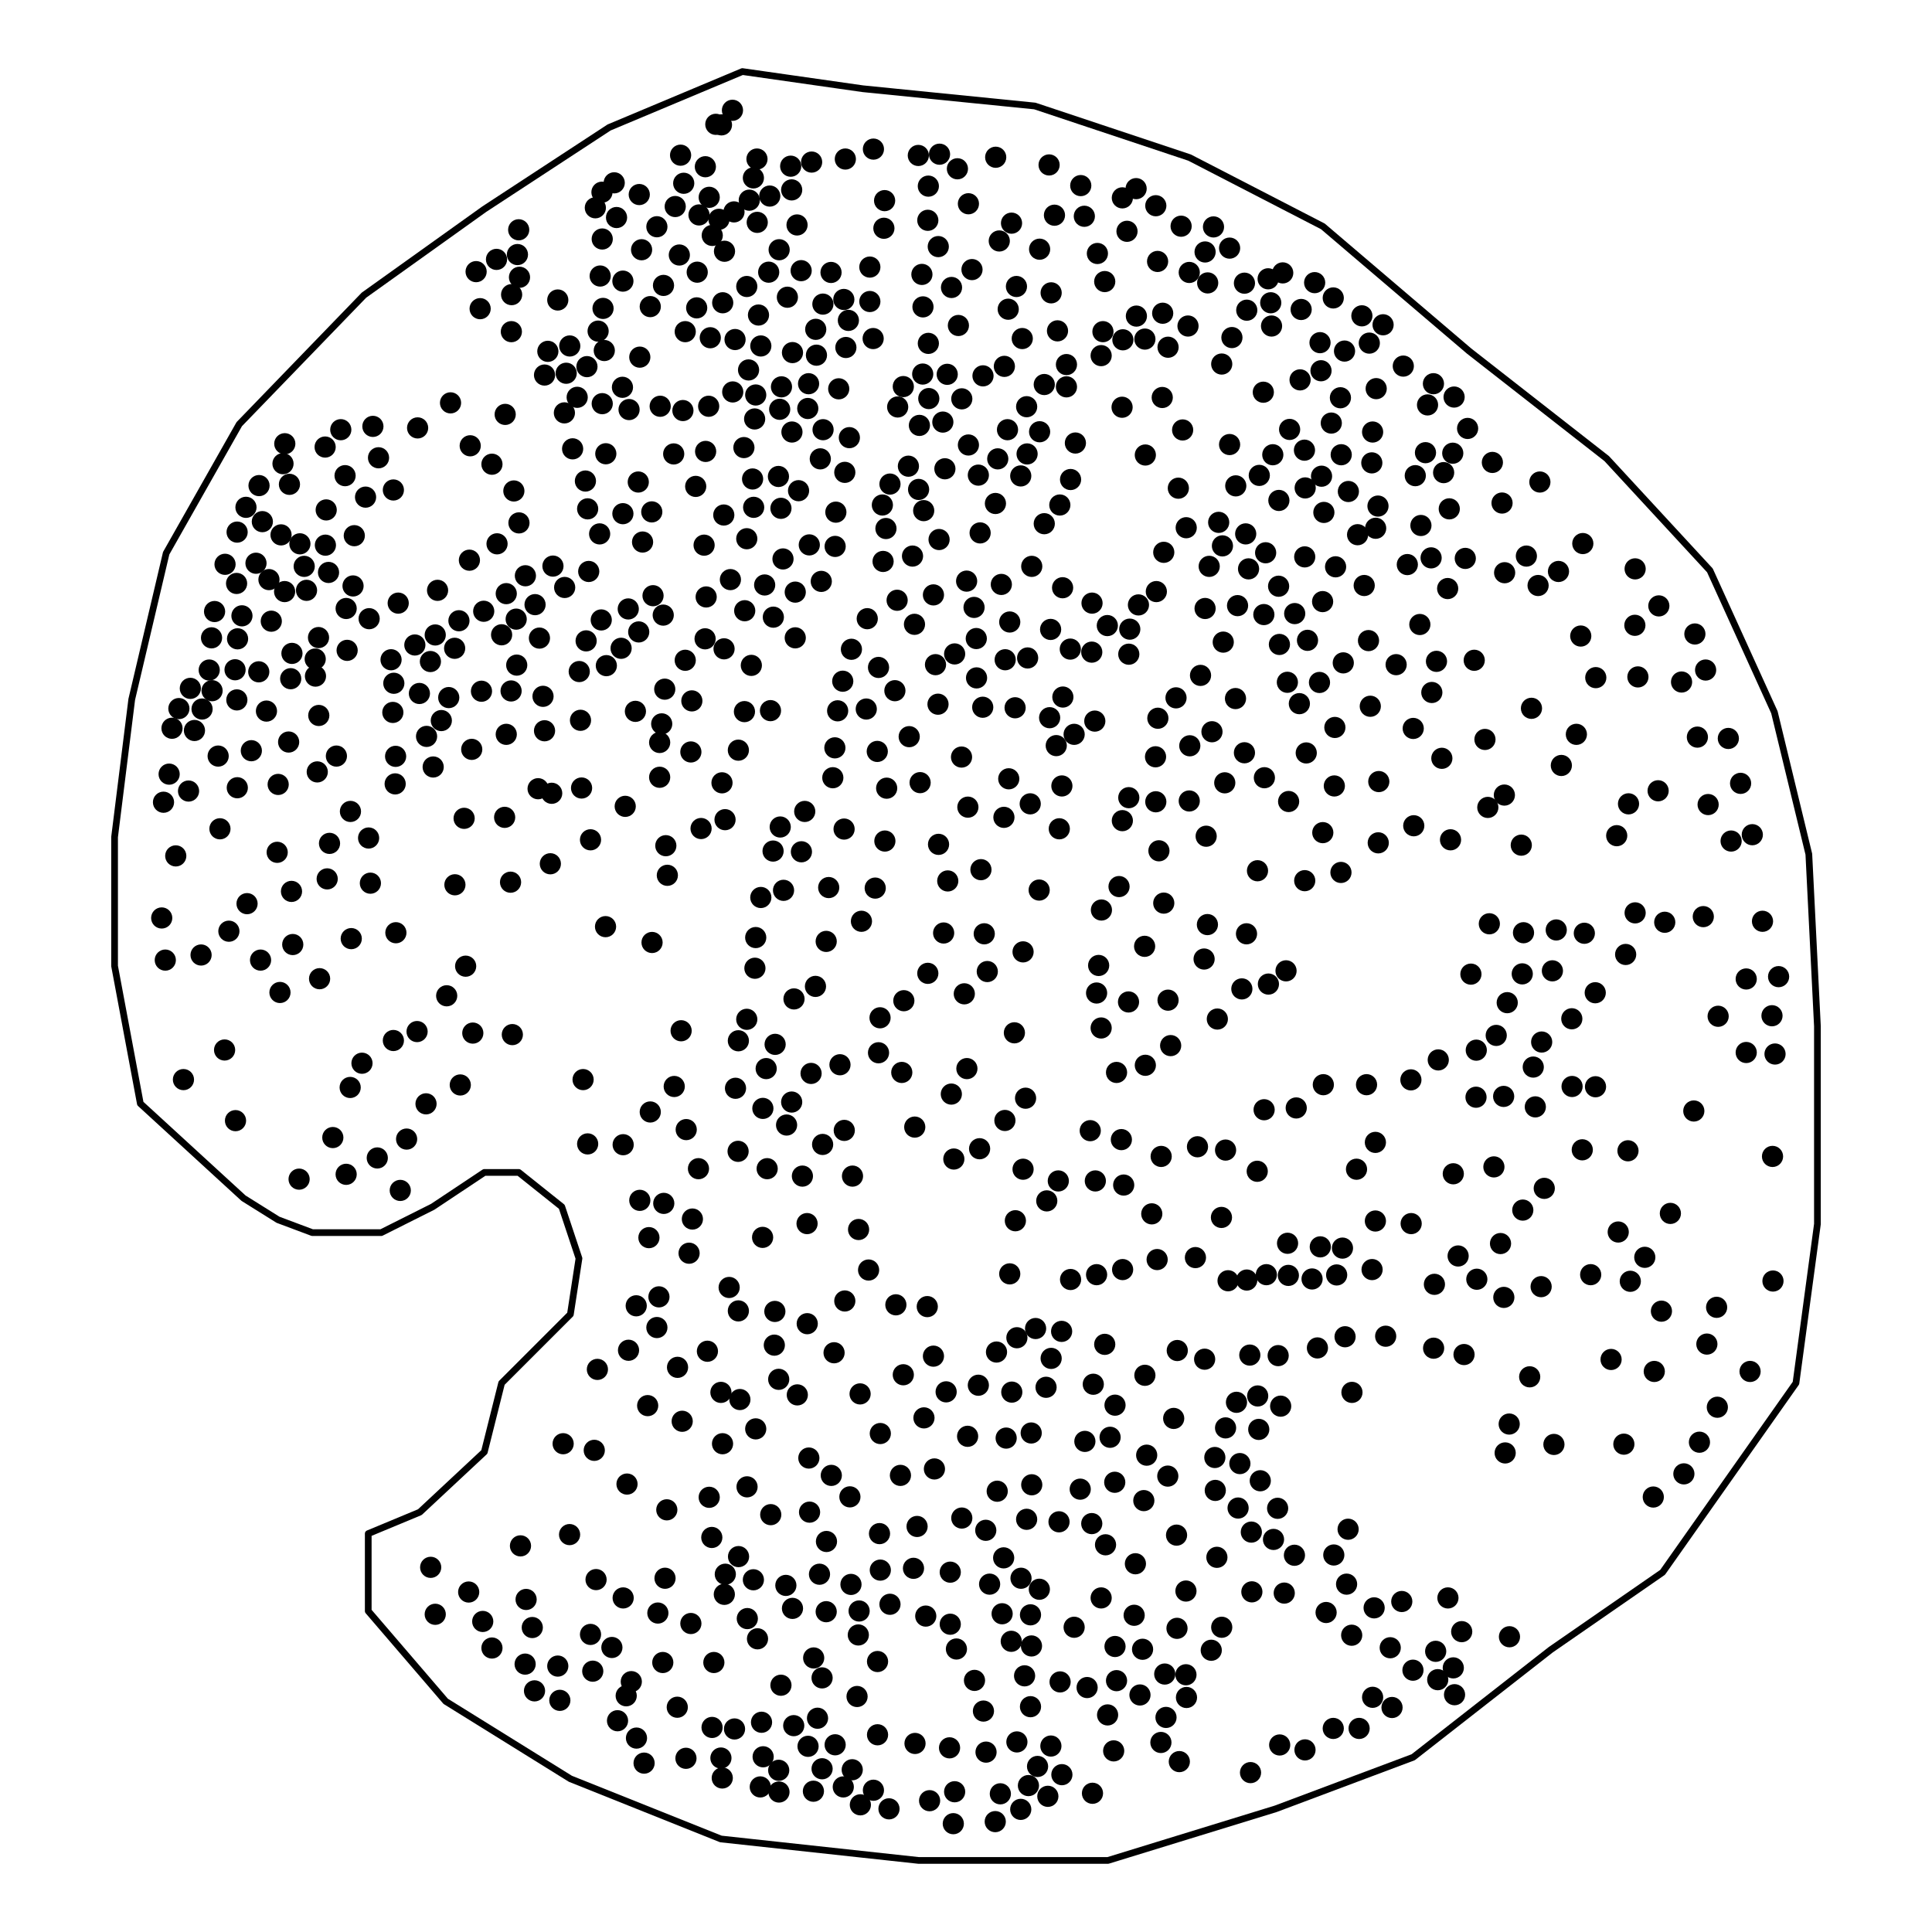 <?xml version='1.0' encoding='UTF-8' ?>
<svg xmlns='http://www.w3.org/2000/svg' xmlns:xlink='http://www.w3.org/1999/xlink' class='svglite' width='216.00pt' height='216.00pt' viewBox='0 0 216.00 216.00'>
<defs>
  <style type='text/css'><![CDATA[
    .svglite line, .svglite polyline, .svglite polygon, .svglite path, .svglite rect, .svglite circle {
      fill: none;
      stroke: #000000;
      stroke-linecap: round;
      stroke-linejoin: round;
      stroke-miterlimit: 10.00;
    }
    .svglite text {
      white-space: pre;
    }
  ]]></style>
</defs>
<rect width='100%' height='100%' style='stroke: none; fill: #FFFFFF;'/>
<defs>
  <clipPath id='cpMC4wMHwyMTYuMDB8MC4wMHwyMTYuMDA='>
    <rect x='0.00' y='0.00' width='216.00' height='216.00' />
  </clipPath>
</defs>
<g clip-path='url(#cpMC4wMHwyMTYuMDB8MC4wMHwyMTYuMDA=)'>
<polygon points='142.62,202.23 158.00,196.46 173.38,184.44 185.88,175.79 200.79,154.63 203.19,136.85 203.19,114.73 202.23,95.50 198.38,79.63 191.17,63.77 179.63,51.27 164.25,39.25 147.90,25.31 133.00,17.62 115.69,11.85 96.46,9.92 83.00,8.00 68.10,14.25 54.15,23.38 40.69,33.00 26.75,47.42 18.58,61.85 14.73,78.19 12.81,93.58 12.81,108.00 15.69,123.38 27.23,133.96 31.08,136.37 34.92,137.81 42.62,137.81 48.38,134.92 54.15,131.08 58.00,131.08 62.81,134.92 64.73,140.69 63.77,146.94 59.92,150.79 56.08,154.63 54.15,162.33 46.94,169.06 41.17,171.46 41.17,180.12 49.83,190.21 63.77,198.87 80.60,205.60 102.71,208.00 123.87,208.00 ' style='stroke-width: 0.75;' />
<circle cx='81.89' cy='12.33' r='0.81' style='stroke-width: 0.75; fill: #000000;' />
<circle cx='80.66' cy='13.96' r='0.81' style='stroke-width: 0.75; fill: #000000;' />
<circle cx='80.03' cy='13.90' r='0.81' style='stroke-width: 0.75; fill: #000000;' />
<circle cx='97.65' cy='16.67' r='0.81' style='stroke-width: 0.75; fill: #000000;' />
<circle cx='111.32' cy='17.58' r='0.81' style='stroke-width: 0.75; fill: #000000;' />
<circle cx='84.63' cy='17.78' r='0.81' style='stroke-width: 0.75; fill: #000000;' />
<circle cx='105.04' cy='17.24' r='0.81' style='stroke-width: 0.75; fill: #000000;' />
<circle cx='76.09' cy='17.35' r='0.81' style='stroke-width: 0.75; fill: #000000;' />
<circle cx='102.67' cy='17.38' r='0.81' style='stroke-width: 0.75; fill: #000000;' />
<circle cx='94.51' cy='17.78' r='0.81' style='stroke-width: 0.75; fill: #000000;' />
<circle cx='78.86' cy='18.64' r='0.81' style='stroke-width: 0.75; fill: #000000;' />
<circle cx='117.29' cy='18.44' r='0.81' style='stroke-width: 0.75; fill: #000000;' />
<circle cx='90.74' cy='18.12' r='0.81' style='stroke-width: 0.75; fill: #000000;' />
<circle cx='88.40' cy='18.58' r='0.81' style='stroke-width: 0.75; fill: #000000;' />
<circle cx='107.04' cy='18.87' r='0.81' style='stroke-width: 0.75; fill: #000000;' />
<circle cx='68.67' cy='20.44' r='0.81' style='stroke-width: 0.75; fill: #000000;' />
<circle cx='84.23' cy='19.89' r='0.81' style='stroke-width: 0.75; fill: #000000;' />
<circle cx='76.44' cy='20.49' r='0.81' style='stroke-width: 0.75; fill: #000000;' />
<circle cx='103.79' cy='20.81' r='0.81' style='stroke-width: 0.75; fill: #000000;' />
<circle cx='120.83' cy='20.75' r='0.81' style='stroke-width: 0.75; fill: #000000;' />
<circle cx='88.51' cy='21.23' r='0.81' style='stroke-width: 0.75; fill: #000000;' />
<circle cx='127.02' cy='21.09' r='0.81' style='stroke-width: 0.75; fill: #000000;' />
<circle cx='71.47' cy='21.75' r='0.81' style='stroke-width: 0.75; fill: #000000;' />
<circle cx='108.27' cy='22.78' r='0.81' style='stroke-width: 0.75; fill: #000000;' />
<circle cx='125.48' cy='22.12' r='0.81' style='stroke-width: 0.75; fill: #000000;' />
<circle cx='67.30' cy='21.49' r='0.81' style='stroke-width: 0.75; fill: #000000;' />
<circle cx='79.29' cy='22.06' r='0.81' style='stroke-width: 0.75; fill: #000000;' />
<circle cx='86.06' cy='21.92' r='0.81' style='stroke-width: 0.75; fill: #000000;' />
<circle cx='83.77' cy='22.38' r='0.81' style='stroke-width: 0.75; fill: #000000;' />
<circle cx='98.90' cy='22.43' r='0.81' style='stroke-width: 0.75; fill: #000000;' />
<circle cx='75.49' cy='23.09' r='0.81' style='stroke-width: 0.75; fill: #000000;' />
<circle cx='129.22' cy='23.00' r='0.81' style='stroke-width: 0.75; fill: #000000;' />
<circle cx='66.56' cy='23.23' r='0.81' style='stroke-width: 0.75; fill: #000000;' />
<circle cx='121.23' cy='24.18' r='0.81' style='stroke-width: 0.75; fill: #000000;' />
<circle cx='117.89' cy='24.06' r='0.81' style='stroke-width: 0.75; fill: #000000;' />
<circle cx='78.15' cy='24.03' r='0.81' style='stroke-width: 0.75; fill: #000000;' />
<circle cx='82.06' cy='23.69' r='0.81' style='stroke-width: 0.75; fill: #000000;' />
<circle cx='68.93' cy='24.32' r='0.81' style='stroke-width: 0.75; fill: #000000;' />
<circle cx='103.73' cy='24.63' r='0.81' style='stroke-width: 0.75; fill: #000000;' />
<circle cx='132.05' cy='25.29' r='0.81' style='stroke-width: 0.75; fill: #000000;' />
<circle cx='57.99' cy='25.69' r='0.81' style='stroke-width: 0.75; fill: #000000;' />
<circle cx='80.38' cy='24.52' r='0.81' style='stroke-width: 0.75; fill: #000000;' />
<circle cx='113.09' cy='24.95' r='0.81' style='stroke-width: 0.75; fill: #000000;' />
<circle cx='126.00' cy='25.86' r='0.81' style='stroke-width: 0.75; fill: #000000;' />
<circle cx='84.66' cy='24.86' r='0.81' style='stroke-width: 0.75; fill: #000000;' />
<circle cx='135.67' cy='25.37' r='0.81' style='stroke-width: 0.75; fill: #000000;' />
<circle cx='89.11' cy='25.15' r='0.81' style='stroke-width: 0.75; fill: #000000;' />
<circle cx='98.82' cy='25.52' r='0.81' style='stroke-width: 0.75; fill: #000000;' />
<circle cx='73.44' cy='25.35' r='0.81' style='stroke-width: 0.75; fill: #000000;' />
<circle cx='67.33' cy='26.72' r='0.81' style='stroke-width: 0.75; fill: #000000;' />
<circle cx='79.63' cy='26.32' r='0.81' style='stroke-width: 0.75; fill: #000000;' />
<circle cx='111.72' cy='26.94' r='0.81' style='stroke-width: 0.75; fill: #000000;' />
<circle cx='71.73' cy='27.92' r='0.81' style='stroke-width: 0.75; fill: #000000;' />
<circle cx='116.23' cy='27.86' r='0.81' style='stroke-width: 0.75; fill: #000000;' />
<circle cx='104.90' cy='27.57' r='0.81' style='stroke-width: 0.75; fill: #000000;' />
<circle cx='75.95' cy='28.51' r='0.81' style='stroke-width: 0.75; fill: #000000;' />
<circle cx='137.47' cy='27.74' r='0.81' style='stroke-width: 0.75; fill: #000000;' />
<circle cx='81.00' cy='28.09' r='0.81' style='stroke-width: 0.75; fill: #000000;' />
<circle cx='134.73' cy='28.17' r='0.81' style='stroke-width: 0.75; fill: #000000;' />
<circle cx='87.11' cy='27.92' r='0.81' style='stroke-width: 0.75; fill: #000000;' />
<circle cx='129.42' cy='29.23' r='0.81' style='stroke-width: 0.75; fill: #000000;' />
<circle cx='122.69' cy='28.34' r='0.81' style='stroke-width: 0.75; fill: #000000;' />
<circle cx='57.85' cy='28.46' r='0.81' style='stroke-width: 0.75; fill: #000000;' />
<circle cx='55.51' cy='29.00' r='0.81' style='stroke-width: 0.75; fill: #000000;' />
<circle cx='97.25' cy='29.86' r='0.81' style='stroke-width: 0.75; fill: #000000;' />
<circle cx='103.07' cy='30.68' r='0.81' style='stroke-width: 0.75; fill: #000000;' />
<circle cx='53.23' cy='30.37' r='0.81' style='stroke-width: 0.75; fill: #000000;' />
<circle cx='89.57' cy='30.26' r='0.81' style='stroke-width: 0.75; fill: #000000;' />
<circle cx='85.94' cy='30.43' r='0.81' style='stroke-width: 0.75; fill: #000000;' />
<circle cx='132.96' cy='30.46' r='0.81' style='stroke-width: 0.75; fill: #000000;' />
<circle cx='77.95' cy='30.43' r='0.81' style='stroke-width: 0.75; fill: #000000;' />
<circle cx='108.67' cy='30.14' r='0.81' style='stroke-width: 0.75; fill: #000000;' />
<circle cx='67.10' cy='30.86' r='0.81' style='stroke-width: 0.75; fill: #000000;' />
<circle cx='92.91' cy='30.46' r='0.81' style='stroke-width: 0.75; fill: #000000;' />
<circle cx='135.02' cy='31.63' r='0.81' style='stroke-width: 0.75; fill: #000000;' />
<circle cx='123.51' cy='31.48' r='0.81' style='stroke-width: 0.75; fill: #000000;' />
<circle cx='58.08' cy='31.00' r='0.81' style='stroke-width: 0.75; fill: #000000;' />
<circle cx='141.78' cy='31.17' r='0.81' style='stroke-width: 0.75; fill: #000000;' />
<circle cx='143.41' cy='30.51' r='0.81' style='stroke-width: 0.75; fill: #000000;' />
<circle cx='69.64' cy='31.43' r='0.81' style='stroke-width: 0.75; fill: #000000;' />
<circle cx='74.18' cy='31.91' r='0.81' style='stroke-width: 0.75; fill: #000000;' />
<circle cx='146.98' cy='31.60' r='0.81' style='stroke-width: 0.75; fill: #000000;' />
<circle cx='106.38' cy='32.14' r='0.81' style='stroke-width: 0.75; fill: #000000;' />
<circle cx='117.52' cy='32.74' r='0.81' style='stroke-width: 0.75; fill: #000000;' />
<circle cx='139.13' cy='31.66' r='0.81' style='stroke-width: 0.75; fill: #000000;' />
<circle cx='62.36' cy='33.54' r='0.81' style='stroke-width: 0.75; fill: #000000;' />
<circle cx='113.64' cy='32.03' r='0.81' style='stroke-width: 0.75; fill: #000000;' />
<circle cx='83.49' cy='32.03' r='0.81' style='stroke-width: 0.75; fill: #000000;' />
<circle cx='57.20' cy='32.94' r='0.81' style='stroke-width: 0.75; fill: #000000;' />
<circle cx='88.03' cy='33.23' r='0.81' style='stroke-width: 0.75; fill: #000000;' />
<circle cx='149.06' cy='33.31' r='0.81' style='stroke-width: 0.75; fill: #000000;' />
<circle cx='80.80' cy='33.85' r='0.81' style='stroke-width: 0.75; fill: #000000;' />
<circle cx='97.25' cy='33.71' r='0.81' style='stroke-width: 0.75; fill: #000000;' />
<circle cx='94.34' cy='33.48' r='0.81' style='stroke-width: 0.75; fill: #000000;' />
<circle cx='72.70' cy='34.28' r='0.81' style='stroke-width: 0.75; fill: #000000;' />
<circle cx='92.00' cy='34.00' r='0.81' style='stroke-width: 0.75; fill: #000000;' />
<circle cx='103.19' cy='34.31' r='0.81' style='stroke-width: 0.75; fill: #000000;' />
<circle cx='112.72' cy='34.57' r='0.81' style='stroke-width: 0.75; fill: #000000;' />
<circle cx='139.39' cy='34.68' r='0.81' style='stroke-width: 0.75; fill: #000000;' />
<circle cx='53.68' cy='34.51' r='0.81' style='stroke-width: 0.75; fill: #000000;' />
<circle cx='67.42' cy='34.48' r='0.81' style='stroke-width: 0.75; fill: #000000;' />
<circle cx='145.47' cy='34.60' r='0.81' style='stroke-width: 0.75; fill: #000000;' />
<circle cx='142.07' cy='33.85' r='0.81' style='stroke-width: 0.75; fill: #000000;' />
<circle cx='129.99' cy='35.02' r='0.81' style='stroke-width: 0.75; fill: #000000;' />
<circle cx='77.89' cy='34.42' r='0.81' style='stroke-width: 0.75; fill: #000000;' />
<circle cx='127.05' cy='35.34' r='0.81' style='stroke-width: 0.75; fill: #000000;' />
<circle cx='152.26' cy='35.31' r='0.81' style='stroke-width: 0.75; fill: #000000;' />
<circle cx='84.80' cy='35.22' r='0.81' style='stroke-width: 0.75; fill: #000000;' />
<circle cx='94.85' cy='35.82' r='0.81' style='stroke-width: 0.75; fill: #000000;' />
<circle cx='132.82' cy='36.45' r='0.81' style='stroke-width: 0.75; fill: #000000;' />
<circle cx='107.15' cy='36.39' r='0.81' style='stroke-width: 0.75; fill: #000000;' />
<circle cx='142.16' cy='36.45' r='0.81' style='stroke-width: 0.75; fill: #000000;' />
<circle cx='91.20' cy='36.82' r='0.81' style='stroke-width: 0.75; fill: #000000;' />
<circle cx='118.23' cy='36.99' r='0.81' style='stroke-width: 0.75; fill: #000000;' />
<circle cx='154.63' cy='36.31' r='0.81' style='stroke-width: 0.75; fill: #000000;' />
<circle cx='123.31' cy='37.08' r='0.81' style='stroke-width: 0.75; fill: #000000;' />
<circle cx='57.17' cy='37.08' r='0.81' style='stroke-width: 0.75; fill: #000000;' />
<circle cx='97.62' cy='37.85' r='0.81' style='stroke-width: 0.75; fill: #000000;' />
<circle cx='66.87' cy='37.02' r='0.81' style='stroke-width: 0.75; fill: #000000;' />
<circle cx='76.61' cy='37.08' r='0.81' style='stroke-width: 0.75; fill: #000000;' />
<circle cx='137.73' cy='37.74' r='0.81' style='stroke-width: 0.75; fill: #000000;' />
<circle cx='79.41' cy='37.76' r='0.81' style='stroke-width: 0.75; fill: #000000;' />
<circle cx='114.29' cy='37.85' r='0.81' style='stroke-width: 0.75; fill: #000000;' />
<circle cx='125.54' cy='37.99' r='0.81' style='stroke-width: 0.75; fill: #000000;' />
<circle cx='128.00' cy='37.91' r='0.81' style='stroke-width: 0.75; fill: #000000;' />
<circle cx='153.09' cy='38.36' r='0.81' style='stroke-width: 0.75; fill: #000000;' />
<circle cx='82.18' cy='37.96' r='0.81' style='stroke-width: 0.75; fill: #000000;' />
<circle cx='130.59' cy='38.82' r='0.81' style='stroke-width: 0.75; fill: #000000;' />
<circle cx='147.58' cy='38.31' r='0.81' style='stroke-width: 0.75; fill: #000000;' />
<circle cx='103.79' cy='38.39' r='0.81' style='stroke-width: 0.75; fill: #000000;' />
<circle cx='94.57' cy='38.85' r='0.81' style='stroke-width: 0.75; fill: #000000;' />
<circle cx='85.06' cy='38.68' r='0.81' style='stroke-width: 0.75; fill: #000000;' />
<circle cx='150.32' cy='39.25' r='0.81' style='stroke-width: 0.75; fill: #000000;' />
<circle cx='61.25' cy='39.28' r='0.81' style='stroke-width: 0.75; fill: #000000;' />
<circle cx='63.70' cy='38.68' r='0.81' style='stroke-width: 0.75; fill: #000000;' />
<circle cx='88.60' cy='39.42' r='0.81' style='stroke-width: 0.75; fill: #000000;' />
<circle cx='67.56' cy='39.19' r='0.81' style='stroke-width: 0.75; fill: #000000;' />
<circle cx='71.53' cy='39.93' r='0.81' style='stroke-width: 0.75; fill: #000000;' />
<circle cx='91.28' cy='39.71' r='0.81' style='stroke-width: 0.75; fill: #000000;' />
<circle cx='123.11' cy='39.76' r='0.81' style='stroke-width: 0.75; fill: #000000;' />
<circle cx='112.29' cy='40.96' r='0.81' style='stroke-width: 0.75; fill: #000000;' />
<circle cx='156.89' cy='40.93' r='0.81' style='stroke-width: 0.75; fill: #000000;' />
<circle cx='119.23' cy='40.76' r='0.81' style='stroke-width: 0.75; fill: #000000;' />
<circle cx='136.59' cy='40.70' r='0.81' style='stroke-width: 0.75; fill: #000000;' />
<circle cx='65.62' cy='40.99' r='0.81' style='stroke-width: 0.75; fill: #000000;' />
<circle cx='83.69' cy='41.36' r='0.81' style='stroke-width: 0.75; fill: #000000;' />
<circle cx='105.90' cy='41.85' r='0.81' style='stroke-width: 0.75; fill: #000000;' />
<circle cx='63.30' cy='41.73' r='0.81' style='stroke-width: 0.75; fill: #000000;' />
<circle cx='147.69' cy='41.45' r='0.81' style='stroke-width: 0.75; fill: #000000;' />
<circle cx='103.16' cy='41.82' r='0.81' style='stroke-width: 0.75; fill: #000000;' />
<circle cx='109.90' cy='42.02' r='0.81' style='stroke-width: 0.75; fill: #000000;' />
<circle cx='60.88' cy='41.93' r='0.81' style='stroke-width: 0.75; fill: #000000;' />
<circle cx='153.86' cy='43.45' r='0.81' style='stroke-width: 0.75; fill: #000000;' />
<circle cx='116.75' cy='42.99' r='0.81' style='stroke-width: 0.75; fill: #000000;' />
<circle cx='145.35' cy='42.47' r='0.81' style='stroke-width: 0.75; fill: #000000;' />
<circle cx='129.94' cy='44.44' r='0.81' style='stroke-width: 0.75; fill: #000000;' />
<circle cx='90.40' cy='42.90' r='0.81' style='stroke-width: 0.75; fill: #000000;' />
<circle cx='141.24' cy='43.85' r='0.81' style='stroke-width: 0.75; fill: #000000;' />
<circle cx='160.26' cy='42.90' r='0.81' style='stroke-width: 0.75; fill: #000000;' />
<circle cx='93.77' cy='43.47' r='0.81' style='stroke-width: 0.75; fill: #000000;' />
<circle cx='100.99' cy='43.22' r='0.81' style='stroke-width: 0.75; fill: #000000;' />
<circle cx='87.37' cy='43.25' r='0.81' style='stroke-width: 0.75; fill: #000000;' />
<circle cx='119.23' cy='43.25' r='0.81' style='stroke-width: 0.75; fill: #000000;' />
<circle cx='69.59' cy='43.30' r='0.81' style='stroke-width: 0.75; fill: #000000;' />
<circle cx='125.45' cy='45.53' r='0.81' style='stroke-width: 0.75; fill: #000000;' />
<circle cx='81.92' cy='43.82' r='0.81' style='stroke-width: 0.75; fill: #000000;' />
<circle cx='84.49' cy='44.16' r='0.81' style='stroke-width: 0.75; fill: #000000;' />
<circle cx='103.84' cy='44.56' r='0.81' style='stroke-width: 0.75; fill: #000000;' />
<circle cx='107.53' cy='44.59' r='0.81' style='stroke-width: 0.75; fill: #000000;' />
<circle cx='149.86' cy='44.47' r='0.81' style='stroke-width: 0.75; fill: #000000;' />
<circle cx='162.57' cy='44.39' r='0.81' style='stroke-width: 0.75; fill: #000000;' />
<circle cx='56.48' cy='46.33' r='0.81' style='stroke-width: 0.75; fill: #000000;' />
<circle cx='67.33' cy='45.13' r='0.81' style='stroke-width: 0.75; fill: #000000;' />
<circle cx='114.78' cy='45.47' r='0.81' style='stroke-width: 0.75; fill: #000000;' />
<circle cx='159.60' cy='45.27' r='0.81' style='stroke-width: 0.75; fill: #000000;' />
<circle cx='79.23' cy='45.42' r='0.81' style='stroke-width: 0.75; fill: #000000;' />
<circle cx='64.53' cy='44.42' r='0.81' style='stroke-width: 0.75; fill: #000000;' />
<circle cx='73.81' cy='45.42' r='0.81' style='stroke-width: 0.75; fill: #000000;' />
<circle cx='50.37' cy='45.04' r='0.81' style='stroke-width: 0.75; fill: #000000;' />
<circle cx='90.31' cy='45.67' r='0.81' style='stroke-width: 0.75; fill: #000000;' />
<circle cx='100.36' cy='45.50' r='0.81' style='stroke-width: 0.75; fill: #000000;' />
<circle cx='70.33' cy='45.79' r='0.81' style='stroke-width: 0.75; fill: #000000;' />
<circle cx='63.10' cy='46.16' r='0.81' style='stroke-width: 0.75; fill: #000000;' />
<circle cx='87.17' cy='45.76' r='0.81' style='stroke-width: 0.75; fill: #000000;' />
<circle cx='76.35' cy='45.90' r='0.81' style='stroke-width: 0.75; fill: #000000;' />
<circle cx='84.37' cy='46.84' r='0.81' style='stroke-width: 0.75; fill: #000000;' />
<circle cx='46.69' cy='47.84' r='0.81' style='stroke-width: 0.75; fill: #000000;' />
<circle cx='105.41' cy='47.19' r='0.81' style='stroke-width: 0.75; fill: #000000;' />
<circle cx='112.64' cy='48.04' r='0.81' style='stroke-width: 0.75; fill: #000000;' />
<circle cx='164.08' cy='47.90' r='0.81' style='stroke-width: 0.75; fill: #000000;' />
<circle cx='102.79' cy='47.56' r='0.81' style='stroke-width: 0.75; fill: #000000;' />
<circle cx='148.84' cy='47.30' r='0.81' style='stroke-width: 0.75; fill: #000000;' />
<circle cx='41.69' cy='47.67' r='0.81' style='stroke-width: 0.75; fill: #000000;' />
<circle cx='132.22' cy='48.07' r='0.81' style='stroke-width: 0.75; fill: #000000;' />
<circle cx='144.18' cy='48.01' r='0.81' style='stroke-width: 0.75; fill: #000000;' />
<circle cx='153.46' cy='48.30' r='0.81' style='stroke-width: 0.75; fill: #000000;' />
<circle cx='92.02' cy='48.04' r='0.81' style='stroke-width: 0.75; fill: #000000;' />
<circle cx='38.10' cy='48.04' r='0.81' style='stroke-width: 0.75; fill: #000000;' />
<circle cx='94.96' cy='48.93' r='0.81' style='stroke-width: 0.75; fill: #000000;' />
<circle cx='88.54' cy='48.30' r='0.81' style='stroke-width: 0.75; fill: #000000;' />
<circle cx='116.23' cy='48.27' r='0.81' style='stroke-width: 0.75; fill: #000000;' />
<circle cx='120.23' cy='49.53' r='0.81' style='stroke-width: 0.75; fill: #000000;' />
<circle cx='67.73' cy='50.73' r='0.81' style='stroke-width: 0.75; fill: #000000;' />
<circle cx='128.05' cy='50.87' r='0.81' style='stroke-width: 0.75; fill: #000000;' />
<circle cx='83.17' cy='50.04' r='0.81' style='stroke-width: 0.75; fill: #000000;' />
<circle cx='137.47' cy='49.70' r='0.81' style='stroke-width: 0.75; fill: #000000;' />
<circle cx='108.27' cy='49.75' r='0.81' style='stroke-width: 0.75; fill: #000000;' />
<circle cx='64.02' cy='50.18' r='0.81' style='stroke-width: 0.75; fill: #000000;' />
<circle cx='31.84' cy='49.61' r='0.81' style='stroke-width: 0.75; fill: #000000;' />
<circle cx='78.89' cy='50.47' r='0.81' style='stroke-width: 0.75; fill: #000000;' />
<circle cx='159.37' cy='50.61' r='0.81' style='stroke-width: 0.75; fill: #000000;' />
<circle cx='36.35' cy='49.98' r='0.81' style='stroke-width: 0.75; fill: #000000;' />
<circle cx='145.84' cy='50.33' r='0.81' style='stroke-width: 0.75; fill: #000000;' />
<circle cx='52.57' cy='49.84' r='0.81' style='stroke-width: 0.75; fill: #000000;' />
<circle cx='162.42' cy='50.67' r='0.81' style='stroke-width: 0.75; fill: #000000;' />
<circle cx='42.32' cy='51.18' r='0.81' style='stroke-width: 0.75; fill: #000000;' />
<circle cx='75.32' cy='50.75' r='0.81' style='stroke-width: 0.75; fill: #000000;' />
<circle cx='149.95' cy='50.84' r='0.81' style='stroke-width: 0.75; fill: #000000;' />
<circle cx='142.30' cy='50.84' r='0.81' style='stroke-width: 0.75; fill: #000000;' />
<circle cx='91.71' cy='51.30' r='0.81' style='stroke-width: 0.75; fill: #000000;' />
<circle cx='114.83' cy='50.75' r='0.81' style='stroke-width: 0.75; fill: #000000;' />
<circle cx='111.55' cy='51.30' r='0.81' style='stroke-width: 0.75; fill: #000000;' />
<circle cx='153.37' cy='51.75' r='0.81' style='stroke-width: 0.75; fill: #000000;' />
<circle cx='55.00' cy='51.90' r='0.81' style='stroke-width: 0.75; fill: #000000;' />
<circle cx='166.85' cy='51.70' r='0.81' style='stroke-width: 0.75; fill: #000000;' />
<circle cx='101.56' cy='52.12' r='0.81' style='stroke-width: 0.75; fill: #000000;' />
<circle cx='31.64' cy='51.84' r='0.81' style='stroke-width: 0.75; fill: #000000;' />
<circle cx='105.64' cy='52.41' r='0.81' style='stroke-width: 0.75; fill: #000000;' />
<circle cx='94.45' cy='52.81' r='0.81' style='stroke-width: 0.75; fill: #000000;' />
<circle cx='87.03' cy='53.27' r='0.81' style='stroke-width: 0.75; fill: #000000;' />
<circle cx='38.58' cy='53.18' r='0.81' style='stroke-width: 0.75; fill: #000000;' />
<circle cx='158.23' cy='53.18' r='0.81' style='stroke-width: 0.75; fill: #000000;' />
<circle cx='119.69' cy='53.61' r='0.81' style='stroke-width: 0.75; fill: #000000;' />
<circle cx='109.38' cy='53.12' r='0.81' style='stroke-width: 0.75; fill: #000000;' />
<circle cx='140.79' cy='53.15' r='0.81' style='stroke-width: 0.75; fill: #000000;' />
<circle cx='161.40' cy='52.84' r='0.81' style='stroke-width: 0.75; fill: #000000;' />
<circle cx='77.78' cy='54.38' r='0.81' style='stroke-width: 0.75; fill: #000000;' />
<circle cx='114.12' cy='53.21' r='0.81' style='stroke-width: 0.75; fill: #000000;' />
<circle cx='65.45' cy='53.78' r='0.81' style='stroke-width: 0.75; fill: #000000;' />
<circle cx='71.36' cy='53.89' r='0.81' style='stroke-width: 0.75; fill: #000000;' />
<circle cx='131.74' cy='54.58' r='0.81' style='stroke-width: 0.75; fill: #000000;' />
<circle cx='99.50' cy='54.12' r='0.81' style='stroke-width: 0.75; fill: #000000;' />
<circle cx='172.16' cy='53.89' r='0.81' style='stroke-width: 0.75; fill: #000000;' />
<circle cx='147.75' cy='53.24' r='0.81' style='stroke-width: 0.75; fill: #000000;' />
<circle cx='84.14' cy='53.55' r='0.81' style='stroke-width: 0.75; fill: #000000;' />
<circle cx='32.36' cy='54.15' r='0.81' style='stroke-width: 0.75; fill: #000000;' />
<circle cx='43.98' cy='54.78' r='0.81' style='stroke-width: 0.75; fill: #000000;' />
<circle cx='28.96' cy='54.29' r='0.81' style='stroke-width: 0.75; fill: #000000;' />
<circle cx='89.28' cy='54.86' r='0.81' style='stroke-width: 0.75; fill: #000000;' />
<circle cx='138.16' cy='54.32' r='0.81' style='stroke-width: 0.75; fill: #000000;' />
<circle cx='57.45' cy='54.89' r='0.81' style='stroke-width: 0.75; fill: #000000;' />
<circle cx='145.92' cy='54.55' r='0.81' style='stroke-width: 0.75; fill: #000000;' />
<circle cx='150.75' cy='54.95' r='0.81' style='stroke-width: 0.75; fill: #000000;' />
<circle cx='102.70' cy='54.72' r='0.81' style='stroke-width: 0.75; fill: #000000;' />
<circle cx='167.93' cy='56.24' r='0.81' style='stroke-width: 0.75; fill: #000000;' />
<circle cx='118.49' cy='56.46' r='0.81' style='stroke-width: 0.75; fill: #000000;' />
<circle cx='111.29' cy='56.29' r='0.81' style='stroke-width: 0.75; fill: #000000;' />
<circle cx='40.87' cy='55.58' r='0.81' style='stroke-width: 0.75; fill: #000000;' />
<circle cx='142.98' cy='55.95' r='0.81' style='stroke-width: 0.75; fill: #000000;' />
<circle cx='84.26' cy='56.72' r='0.81' style='stroke-width: 0.75; fill: #000000;' />
<circle cx='80.92' cy='57.58' r='0.81' style='stroke-width: 0.75; fill: #000000;' />
<circle cx='36.47' cy='57.01' r='0.81' style='stroke-width: 0.75; fill: #000000;' />
<circle cx='148.01' cy='57.29' r='0.81' style='stroke-width: 0.75; fill: #000000;' />
<circle cx='154.06' cy='56.58' r='0.81' style='stroke-width: 0.75; fill: #000000;' />
<circle cx='69.64' cy='57.43' r='0.81' style='stroke-width: 0.75; fill: #000000;' />
<circle cx='98.65' cy='56.46' r='0.81' style='stroke-width: 0.75; fill: #000000;' />
<circle cx='87.31' cy='56.83' r='0.81' style='stroke-width: 0.75; fill: #000000;' />
<circle cx='162.03' cy='56.89' r='0.81' style='stroke-width: 0.75; fill: #000000;' />
<circle cx='65.70' cy='56.89' r='0.81' style='stroke-width: 0.75; fill: #000000;' />
<circle cx='27.50' cy='56.72' r='0.81' style='stroke-width: 0.75; fill: #000000;' />
<circle cx='72.87' cy='57.23' r='0.81' style='stroke-width: 0.75; fill: #000000;' />
<circle cx='93.45' cy='57.26' r='0.81' style='stroke-width: 0.75; fill: #000000;' />
<circle cx='103.27' cy='57.09' r='0.81' style='stroke-width: 0.75; fill: #000000;' />
<circle cx='58.02' cy='58.46' r='0.81' style='stroke-width: 0.75; fill: #000000;' />
<circle cx='116.75' cy='58.55' r='0.81' style='stroke-width: 0.75; fill: #000000;' />
<circle cx='158.86' cy='58.75' r='0.81' style='stroke-width: 0.75; fill: #000000;' />
<circle cx='136.25' cy='58.40' r='0.81' style='stroke-width: 0.75; fill: #000000;' />
<circle cx='29.33' cy='58.32' r='0.81' style='stroke-width: 0.75; fill: #000000;' />
<circle cx='132.62' cy='59.00' r='0.81' style='stroke-width: 0.75; fill: #000000;' />
<circle cx='99.05' cy='59.09' r='0.81' style='stroke-width: 0.75; fill: #000000;' />
<circle cx='153.80' cy='59.06' r='0.81' style='stroke-width: 0.75; fill: #000000;' />
<circle cx='139.27' cy='59.69' r='0.81' style='stroke-width: 0.75; fill: #000000;' />
<circle cx='109.58' cy='59.58' r='0.81' style='stroke-width: 0.75; fill: #000000;' />
<circle cx='83.49' cy='60.23' r='0.81' style='stroke-width: 0.75; fill: #000000;' />
<circle cx='67.04' cy='59.69' r='0.81' style='stroke-width: 0.75; fill: #000000;' />
<circle cx='151.78' cy='59.78' r='0.81' style='stroke-width: 0.75; fill: #000000;' />
<circle cx='176.96' cy='60.77' r='0.81' style='stroke-width: 0.75; fill: #000000;' />
<circle cx='104.99' cy='60.32' r='0.81' style='stroke-width: 0.75; fill: #000000;' />
<circle cx='26.51' cy='59.49' r='0.81' style='stroke-width: 0.75; fill: #000000;' />
<circle cx='31.42' cy='59.80' r='0.81' style='stroke-width: 0.75; fill: #000000;' />
<circle cx='93.37' cy='61.09' r='0.81' style='stroke-width: 0.75; fill: #000000;' />
<circle cx='39.61' cy='59.89' r='0.81' style='stroke-width: 0.75; fill: #000000;' />
<circle cx='71.84' cy='60.60' r='0.81' style='stroke-width: 0.75; fill: #000000;' />
<circle cx='33.53' cy='60.80' r='0.81' style='stroke-width: 0.75; fill: #000000;' />
<circle cx='90.48' cy='60.92' r='0.81' style='stroke-width: 0.75; fill: #000000;' />
<circle cx='130.11' cy='61.75' r='0.81' style='stroke-width: 0.75; fill: #000000;' />
<circle cx='55.57' cy='60.80' r='0.81' style='stroke-width: 0.75; fill: #000000;' />
<circle cx='78.72' cy='60.95' r='0.81' style='stroke-width: 0.75; fill: #000000;' />
<circle cx='136.67' cy='61.03' r='0.81' style='stroke-width: 0.75; fill: #000000;' />
<circle cx='102.02' cy='62.17' r='0.81' style='stroke-width: 0.75; fill: #000000;' />
<circle cx='163.82' cy='62.43' r='0.81' style='stroke-width: 0.75; fill: #000000;' />
<circle cx='36.38' cy='60.95' r='0.81' style='stroke-width: 0.75; fill: #000000;' />
<circle cx='87.54' cy='62.49' r='0.81' style='stroke-width: 0.75; fill: #000000;' />
<circle cx='145.87' cy='62.26' r='0.81' style='stroke-width: 0.75; fill: #000000;' />
<circle cx='141.50' cy='61.80' r='0.81' style='stroke-width: 0.75; fill: #000000;' />
<circle cx='52.48' cy='62.63' r='0.81' style='stroke-width: 0.75; fill: #000000;' />
<circle cx='98.73' cy='62.77' r='0.81' style='stroke-width: 0.75; fill: #000000;' />
<circle cx='170.65' cy='62.17' r='0.81' style='stroke-width: 0.75; fill: #000000;' />
<circle cx='182.81' cy='63.60' r='0.81' style='stroke-width: 0.75; fill: #000000;' />
<circle cx='160.00' cy='62.37' r='0.81' style='stroke-width: 0.75; fill: #000000;' />
<circle cx='149.32' cy='63.37' r='0.81' style='stroke-width: 0.75; fill: #000000;' />
<circle cx='34.01' cy='63.32' r='0.81' style='stroke-width: 0.75; fill: #000000;' />
<circle cx='28.62' cy='62.97' r='0.81' style='stroke-width: 0.75; fill: #000000;' />
<circle cx='168.22' cy='64.03' r='0.81' style='stroke-width: 0.75; fill: #000000;' />
<circle cx='157.34' cy='63.12' r='0.81' style='stroke-width: 0.75; fill: #000000;' />
<circle cx='25.16' cy='63.09' r='0.81' style='stroke-width: 0.75; fill: #000000;' />
<circle cx='115.35' cy='63.32' r='0.81' style='stroke-width: 0.75; fill: #000000;' />
<circle cx='139.59' cy='63.60' r='0.81' style='stroke-width: 0.75; fill: #000000;' />
<circle cx='135.19' cy='63.32' r='0.81' style='stroke-width: 0.75; fill: #000000;' />
<circle cx='61.82' cy='63.29' r='0.81' style='stroke-width: 0.75; fill: #000000;' />
<circle cx='174.24' cy='63.89' r='0.81' style='stroke-width: 0.75; fill: #000000;' />
<circle cx='36.73' cy='64.00' r='0.81' style='stroke-width: 0.75; fill: #000000;' />
<circle cx='65.82' cy='63.89' r='0.81' style='stroke-width: 0.75; fill: #000000;' />
<circle cx='81.66' cy='64.80' r='0.81' style='stroke-width: 0.75; fill: #000000;' />
<circle cx='91.82' cy='65.00' r='0.81' style='stroke-width: 0.75; fill: #000000;' />
<circle cx='58.74' cy='64.37' r='0.81' style='stroke-width: 0.75; fill: #000000;' />
<circle cx='108.07' cy='64.97' r='0.81' style='stroke-width: 0.75; fill: #000000;' />
<circle cx='111.95' cy='65.34' r='0.81' style='stroke-width: 0.75; fill: #000000;' />
<circle cx='30.07' cy='64.80' r='0.81' style='stroke-width: 0.75; fill: #000000;' />
<circle cx='142.95' cy='65.54' r='0.81' style='stroke-width: 0.75; fill: #000000;' />
<circle cx='26.45' cy='65.23' r='0.81' style='stroke-width: 0.75; fill: #000000;' />
<circle cx='88.91' cy='66.20' r='0.81' style='stroke-width: 0.75; fill: #000000;' />
<circle cx='85.49' cy='65.40' r='0.81' style='stroke-width: 0.75; fill: #000000;' />
<circle cx='171.96' cy='65.46' r='0.81' style='stroke-width: 0.75; fill: #000000;' />
<circle cx='48.92' cy='66.00' r='0.81' style='stroke-width: 0.75; fill: #000000;' />
<circle cx='161.85' cy='65.80' r='0.81' style='stroke-width: 0.75; fill: #000000;' />
<circle cx='118.80' cy='65.71' r='0.81' style='stroke-width: 0.75; fill: #000000;' />
<circle cx='39.47' cy='65.51' r='0.81' style='stroke-width: 0.75; fill: #000000;' />
<circle cx='63.13' cy='65.68' r='0.81' style='stroke-width: 0.75; fill: #000000;' />
<circle cx='152.52' cy='65.46' r='0.81' style='stroke-width: 0.75; fill: #000000;' />
<circle cx='147.87' cy='67.26' r='0.81' style='stroke-width: 0.75; fill: #000000;' />
<circle cx='34.27' cy='66.00' r='0.81' style='stroke-width: 0.75; fill: #000000;' />
<circle cx='129.28' cy='66.14' r='0.81' style='stroke-width: 0.75; fill: #000000;' />
<circle cx='56.60' cy='66.37' r='0.81' style='stroke-width: 0.75; fill: #000000;' />
<circle cx='78.95' cy='66.74' r='0.81' style='stroke-width: 0.75; fill: #000000;' />
<circle cx='31.82' cy='66.14' r='0.81' style='stroke-width: 0.75; fill: #000000;' />
<circle cx='73.01' cy='66.60' r='0.81' style='stroke-width: 0.75; fill: #000000;' />
<circle cx='44.52' cy='67.43' r='0.81' style='stroke-width: 0.75; fill: #000000;' />
<circle cx='104.36' cy='66.51' r='0.81' style='stroke-width: 0.75; fill: #000000;' />
<circle cx='100.30' cy='67.11' r='0.81' style='stroke-width: 0.75; fill: #000000;' />
<circle cx='134.73' cy='68.03' r='0.81' style='stroke-width: 0.75; fill: #000000;' />
<circle cx='59.82' cy='67.60' r='0.81' style='stroke-width: 0.75; fill: #000000;' />
<circle cx='122.09' cy='67.43' r='0.81' style='stroke-width: 0.75; fill: #000000;' />
<circle cx='138.36' cy='67.71' r='0.81' style='stroke-width: 0.75; fill: #000000;' />
<circle cx='127.28' cy='67.63' r='0.81' style='stroke-width: 0.75; fill: #000000;' />
<circle cx='182.78' cy='69.91' r='0.81' style='stroke-width: 0.75; fill: #000000;' />
<circle cx='86.46' cy='69.00' r='0.81' style='stroke-width: 0.75; fill: #000000;' />
<circle cx='185.46' cy='67.74' r='0.81' style='stroke-width: 0.75; fill: #000000;' />
<circle cx='108.90' cy='67.91' r='0.81' style='stroke-width: 0.75; fill: #000000;' />
<circle cx='83.26' cy='68.28' r='0.81' style='stroke-width: 0.75; fill: #000000;' />
<circle cx='38.70' cy='68.03' r='0.81' style='stroke-width: 0.75; fill: #000000;' />
<circle cx='23.99' cy='68.37' r='0.81' style='stroke-width: 0.75; fill: #000000;' />
<circle cx='70.24' cy='68.08' r='0.81' style='stroke-width: 0.75; fill: #000000;' />
<circle cx='144.75' cy='68.60' r='0.81' style='stroke-width: 0.75; fill: #000000;' />
<circle cx='54.08' cy='68.34' r='0.81' style='stroke-width: 0.75; fill: #000000;' />
<circle cx='96.96' cy='69.17' r='0.81' style='stroke-width: 0.75; fill: #000000;' />
<circle cx='141.30' cy='68.71' r='0.81' style='stroke-width: 0.75; fill: #000000;' />
<circle cx='112.89' cy='69.54' r='0.81' style='stroke-width: 0.75; fill: #000000;' />
<circle cx='158.74' cy='69.82' r='0.81' style='stroke-width: 0.75; fill: #000000;' />
<circle cx='41.27' cy='69.17' r='0.81' style='stroke-width: 0.75; fill: #000000;' />
<circle cx='74.15' cy='68.77' r='0.81' style='stroke-width: 0.75; fill: #000000;' />
<circle cx='27.05' cy='68.85' r='0.81' style='stroke-width: 0.75; fill: #000000;' />
<circle cx='30.33' cy='69.45' r='0.81' style='stroke-width: 0.75; fill: #000000;' />
<circle cx='57.71' cy='69.22' r='0.81' style='stroke-width: 0.75; fill: #000000;' />
<circle cx='102.24' cy='69.80' r='0.81' style='stroke-width: 0.75; fill: #000000;' />
<circle cx='51.31' cy='69.40' r='0.81' style='stroke-width: 0.75; fill: #000000;' />
<circle cx='67.22' cy='69.31' r='0.81' style='stroke-width: 0.75; fill: #000000;' />
<circle cx='153.00' cy='71.62' r='0.81' style='stroke-width: 0.75; fill: #000000;' />
<circle cx='126.31' cy='70.34' r='0.81' style='stroke-width: 0.75; fill: #000000;' />
<circle cx='123.80' cy='69.94' r='0.81' style='stroke-width: 0.75; fill: #000000;' />
<circle cx='117.46' cy='70.37' r='0.81' style='stroke-width: 0.75; fill: #000000;' />
<circle cx='189.49' cy='70.88' r='0.81' style='stroke-width: 0.75; fill: #000000;' />
<circle cx='71.41' cy='70.65' r='0.81' style='stroke-width: 0.75; fill: #000000;' />
<circle cx='176.73' cy='71.11' r='0.81' style='stroke-width: 0.75; fill: #000000;' />
<circle cx='88.91' cy='71.31' r='0.81' style='stroke-width: 0.75; fill: #000000;' />
<circle cx='56.08' cy='70.97' r='0.81' style='stroke-width: 0.75; fill: #000000;' />
<circle cx='48.66' cy='70.99' r='0.81' style='stroke-width: 0.75; fill: #000000;' />
<circle cx='136.76' cy='71.79' r='0.81' style='stroke-width: 0.75; fill: #000000;' />
<circle cx='23.65' cy='71.31' r='0.81' style='stroke-width: 0.75; fill: #000000;' />
<circle cx='109.15' cy='71.39' r='0.81' style='stroke-width: 0.75; fill: #000000;' />
<circle cx='35.61' cy='71.28' r='0.81' style='stroke-width: 0.75; fill: #000000;' />
<circle cx='60.31' cy='71.34' r='0.81' style='stroke-width: 0.75; fill: #000000;' />
<circle cx='65.53' cy='71.65' r='0.81' style='stroke-width: 0.75; fill: #000000;' />
<circle cx='26.56' cy='71.42' r='0.81' style='stroke-width: 0.75; fill: #000000;' />
<circle cx='146.18' cy='71.59' r='0.81' style='stroke-width: 0.75; fill: #000000;' />
<circle cx='78.83' cy='71.42' r='0.81' style='stroke-width: 0.75; fill: #000000;' />
<circle cx='143.04' cy='72.05' r='0.81' style='stroke-width: 0.75; fill: #000000;' />
<circle cx='38.81' cy='72.71' r='0.81' style='stroke-width: 0.75; fill: #000000;' />
<circle cx='80.95' cy='72.54' r='0.81' style='stroke-width: 0.75; fill: #000000;' />
<circle cx='95.19' cy='72.59' r='0.81' style='stroke-width: 0.75; fill: #000000;' />
<circle cx='119.66' cy='72.57' r='0.81' style='stroke-width: 0.75; fill: #000000;' />
<circle cx='46.38' cy='72.11' r='0.81' style='stroke-width: 0.75; fill: #000000;' />
<circle cx='69.44' cy='72.48' r='0.81' style='stroke-width: 0.75; fill: #000000;' />
<circle cx='76.61' cy='73.82' r='0.81' style='stroke-width: 0.75; fill: #000000;' />
<circle cx='50.83' cy='72.48' r='0.81' style='stroke-width: 0.75; fill: #000000;' />
<circle cx='164.82' cy='73.82' r='0.81' style='stroke-width: 0.75; fill: #000000;' />
<circle cx='122.06' cy='72.91' r='0.81' style='stroke-width: 0.75; fill: #000000;' />
<circle cx='156.09' cy='74.31' r='0.81' style='stroke-width: 0.75; fill: #000000;' />
<circle cx='32.64' cy='73.05' r='0.81' style='stroke-width: 0.75; fill: #000000;' />
<circle cx='114.89' cy='73.56' r='0.81' style='stroke-width: 0.75; fill: #000000;' />
<circle cx='126.20' cy='73.14' r='0.81' style='stroke-width: 0.75; fill: #000000;' />
<circle cx='106.73' cy='73.11' r='0.81' style='stroke-width: 0.75; fill: #000000;' />
<circle cx='112.38' cy='73.76' r='0.81' style='stroke-width: 0.75; fill: #000000;' />
<circle cx='43.72' cy='73.76' r='0.81' style='stroke-width: 0.75; fill: #000000;' />
<circle cx='48.12' cy='73.96' r='0.81' style='stroke-width: 0.75; fill: #000000;' />
<circle cx='84.00' cy='74.39' r='0.81' style='stroke-width: 0.75; fill: #000000;' />
<circle cx='160.60' cy='73.94' r='0.81' style='stroke-width: 0.75; fill: #000000;' />
<circle cx='35.24' cy='73.68' r='0.81' style='stroke-width: 0.75; fill: #000000;' />
<circle cx='57.77' cy='74.36' r='0.81' style='stroke-width: 0.75; fill: #000000;' />
<circle cx='104.59' cy='74.31' r='0.81' style='stroke-width: 0.75; fill: #000000;' />
<circle cx='150.18' cy='74.11' r='0.81' style='stroke-width: 0.75; fill: #000000;' />
<circle cx='134.22' cy='75.51' r='0.81' style='stroke-width: 0.75; fill: #000000;' />
<circle cx='64.76' cy='75.08' r='0.81' style='stroke-width: 0.75; fill: #000000;' />
<circle cx='98.22' cy='74.62' r='0.81' style='stroke-width: 0.75; fill: #000000;' />
<circle cx='67.79' cy='74.42' r='0.81' style='stroke-width: 0.75; fill: #000000;' />
<circle cx='178.41' cy='75.76' r='0.81' style='stroke-width: 0.75; fill: #000000;' />
<circle cx='183.12' cy='75.68' r='0.81' style='stroke-width: 0.75; fill: #000000;' />
<circle cx='190.69' cy='74.91' r='0.81' style='stroke-width: 0.75; fill: #000000;' />
<circle cx='23.39' cy='74.91' r='0.81' style='stroke-width: 0.75; fill: #000000;' />
<circle cx='26.28' cy='74.88' r='0.81' style='stroke-width: 0.75; fill: #000000;' />
<circle cx='28.93' cy='75.11' r='0.81' style='stroke-width: 0.75; fill: #000000;' />
<circle cx='109.18' cy='75.79' r='0.81' style='stroke-width: 0.75; fill: #000000;' />
<circle cx='188.00' cy='76.25' r='0.81' style='stroke-width: 0.75; fill: #000000;' />
<circle cx='32.50' cy='75.88' r='0.81' style='stroke-width: 0.75; fill: #000000;' />
<circle cx='74.32' cy='77.05' r='0.81' style='stroke-width: 0.75; fill: #000000;' />
<circle cx='94.22' cy='76.16' r='0.81' style='stroke-width: 0.75; fill: #000000;' />
<circle cx='147.52' cy='76.30' r='0.81' style='stroke-width: 0.75; fill: #000000;' />
<circle cx='35.27' cy='75.59' r='0.81' style='stroke-width: 0.75; fill: #000000;' />
<circle cx='138.13' cy='78.10' r='0.81' style='stroke-width: 0.75; fill: #000000;' />
<circle cx='153.20' cy='78.96' r='0.81' style='stroke-width: 0.75; fill: #000000;' />
<circle cx='53.83' cy='77.28' r='0.81' style='stroke-width: 0.75; fill: #000000;' />
<circle cx='44.03' cy='76.39' r='0.81' style='stroke-width: 0.75; fill: #000000;' />
<circle cx='143.93' cy='76.28' r='0.81' style='stroke-width: 0.75; fill: #000000;' />
<circle cx='57.14' cy='77.25' r='0.81' style='stroke-width: 0.75; fill: #000000;' />
<circle cx='160.08' cy='77.42' r='0.81' style='stroke-width: 0.75; fill: #000000;' />
<circle cx='21.28' cy='76.96' r='0.81' style='stroke-width: 0.75; fill: #000000;' />
<circle cx='118.83' cy='77.93' r='0.81' style='stroke-width: 0.75; fill: #000000;' />
<circle cx='60.71' cy='77.85' r='0.81' style='stroke-width: 0.75; fill: #000000;' />
<circle cx='100.05' cy='77.22' r='0.81' style='stroke-width: 0.75; fill: #000000;' />
<circle cx='23.71' cy='77.22' r='0.81' style='stroke-width: 0.75; fill: #000000;' />
<circle cx='46.89' cy='77.53' r='0.81' style='stroke-width: 0.75; fill: #000000;' />
<circle cx='113.49' cy='79.13' r='0.81' style='stroke-width: 0.75; fill: #000000;' />
<circle cx='86.14' cy='79.45' r='0.81' style='stroke-width: 0.75; fill: #000000;' />
<circle cx='131.48' cy='78.02' r='0.81' style='stroke-width: 0.75; fill: #000000;' />
<circle cx='50.17' cy='77.99' r='0.81' style='stroke-width: 0.75; fill: #000000;' />
<circle cx='26.48' cy='78.25' r='0.81' style='stroke-width: 0.75; fill: #000000;' />
<circle cx='171.22' cy='79.19' r='0.81' style='stroke-width: 0.75; fill: #000000;' />
<circle cx='71.04' cy='79.53' r='0.81' style='stroke-width: 0.75; fill: #000000;' />
<circle cx='109.87' cy='79.07' r='0.81' style='stroke-width: 0.75; fill: #000000;' />
<circle cx='104.87' cy='78.73' r='0.81' style='stroke-width: 0.75; fill: #000000;' />
<circle cx='77.35' cy='78.36' r='0.81' style='stroke-width: 0.75; fill: #000000;' />
<circle cx='96.85' cy='79.27' r='0.81' style='stroke-width: 0.75; fill: #000000;' />
<circle cx='35.64' cy='79.99' r='0.81' style='stroke-width: 0.75; fill: #000000;' />
<circle cx='145.27' cy='78.67' r='0.81' style='stroke-width: 0.75; fill: #000000;' />
<circle cx='43.92' cy='79.65' r='0.81' style='stroke-width: 0.75; fill: #000000;' />
<circle cx='29.79' cy='79.50' r='0.81' style='stroke-width: 0.75; fill: #000000;' />
<circle cx='122.40' cy='80.62' r='0.81' style='stroke-width: 0.75; fill: #000000;' />
<circle cx='117.35' cy='80.24' r='0.81' style='stroke-width: 0.75; fill: #000000;' />
<circle cx='20.00' cy='79.22' r='0.81' style='stroke-width: 0.75; fill: #000000;' />
<circle cx='129.45' cy='80.30' r='0.81' style='stroke-width: 0.75; fill: #000000;' />
<circle cx='22.59' cy='79.27' r='0.81' style='stroke-width: 0.75; fill: #000000;' />
<circle cx='64.90' cy='80.53' r='0.81' style='stroke-width: 0.75; fill: #000000;' />
<circle cx='83.23' cy='79.56' r='0.81' style='stroke-width: 0.75; fill: #000000;' />
<circle cx='93.65' cy='79.47' r='0.81' style='stroke-width: 0.75; fill: #000000;' />
<circle cx='49.34' cy='80.56' r='0.81' style='stroke-width: 0.75; fill: #000000;' />
<circle cx='166.02' cy='82.67' r='0.81' style='stroke-width: 0.75; fill: #000000;' />
<circle cx='149.24' cy='81.33' r='0.81' style='stroke-width: 0.75; fill: #000000;' />
<circle cx='158.00' cy='81.44' r='0.81' style='stroke-width: 0.75; fill: #000000;' />
<circle cx='176.24' cy='82.10' r='0.81' style='stroke-width: 0.75; fill: #000000;' />
<circle cx='193.23' cy='82.56' r='0.81' style='stroke-width: 0.75; fill: #000000;' />
<circle cx='189.77' cy='82.41' r='0.81' style='stroke-width: 0.75; fill: #000000;' />
<circle cx='60.88' cy='81.70' r='0.81' style='stroke-width: 0.75; fill: #000000;' />
<circle cx='73.98' cy='80.93' r='0.81' style='stroke-width: 0.75; fill: #000000;' />
<circle cx='19.23' cy='81.42' r='0.81' style='stroke-width: 0.75; fill: #000000;' />
<circle cx='21.74' cy='81.67' r='0.81' style='stroke-width: 0.75; fill: #000000;' />
<circle cx='101.65' cy='82.36' r='0.81' style='stroke-width: 0.75; fill: #000000;' />
<circle cx='56.60' cy='82.10' r='0.81' style='stroke-width: 0.75; fill: #000000;' />
<circle cx='135.50' cy='81.81' r='0.81' style='stroke-width: 0.75; fill: #000000;' />
<circle cx='120.09' cy='82.10' r='0.81' style='stroke-width: 0.75; fill: #000000;' />
<circle cx='133.02' cy='83.38' r='0.81' style='stroke-width: 0.75; fill: #000000;' />
<circle cx='32.27' cy='82.96' r='0.81' style='stroke-width: 0.75; fill: #000000;' />
<circle cx='47.69' cy='82.33' r='0.81' style='stroke-width: 0.75; fill: #000000;' />
<circle cx='107.50' cy='84.64' r='0.81' style='stroke-width: 0.75; fill: #000000;' />
<circle cx='77.24' cy='84.07' r='0.81' style='stroke-width: 0.75; fill: #000000;' />
<circle cx='93.34' cy='83.61' r='0.81' style='stroke-width: 0.75; fill: #000000;' />
<circle cx='139.13' cy='84.16' r='0.81' style='stroke-width: 0.75; fill: #000000;' />
<circle cx='73.75' cy='83.01' r='0.81' style='stroke-width: 0.75; fill: #000000;' />
<circle cx='82.55' cy='83.87' r='0.81' style='stroke-width: 0.75; fill: #000000;' />
<circle cx='118.09' cy='83.36' r='0.81' style='stroke-width: 0.75; fill: #000000;' />
<circle cx='146.04' cy='84.18' r='0.81' style='stroke-width: 0.75; fill: #000000;' />
<circle cx='28.10' cy='83.93' r='0.81' style='stroke-width: 0.75; fill: #000000;' />
<circle cx='52.74' cy='83.78' r='0.81' style='stroke-width: 0.75; fill: #000000;' />
<circle cx='129.19' cy='84.61' r='0.81' style='stroke-width: 0.75; fill: #000000;' />
<circle cx='24.39' cy='84.53' r='0.81' style='stroke-width: 0.75; fill: #000000;' />
<circle cx='98.08' cy='84.01' r='0.81' style='stroke-width: 0.75; fill: #000000;' />
<circle cx='37.61' cy='84.53' r='0.81' style='stroke-width: 0.75; fill: #000000;' />
<circle cx='174.56' cy='85.58' r='0.81' style='stroke-width: 0.75; fill: #000000;' />
<circle cx='161.20' cy='84.78' r='0.81' style='stroke-width: 0.75; fill: #000000;' />
<circle cx='73.75' cy='86.90' r='0.81' style='stroke-width: 0.75; fill: #000000;' />
<circle cx='44.23' cy='84.56' r='0.81' style='stroke-width: 0.75; fill: #000000;' />
<circle cx='48.43' cy='85.75' r='0.81' style='stroke-width: 0.75; fill: #000000;' />
<circle cx='154.15' cy='87.38' r='0.81' style='stroke-width: 0.75; fill: #000000;' />
<circle cx='185.38' cy='88.41' r='0.81' style='stroke-width: 0.75; fill: #000000;' />
<circle cx='141.36' cy='86.95' r='0.81' style='stroke-width: 0.75; fill: #000000;' />
<circle cx='112.78' cy='87.07' r='0.81' style='stroke-width: 0.75; fill: #000000;' />
<circle cx='35.47' cy='86.30' r='0.81' style='stroke-width: 0.75; fill: #000000;' />
<circle cx='93.11' cy='86.95' r='0.81' style='stroke-width: 0.75; fill: #000000;' />
<circle cx='118.72' cy='87.87' r='0.81' style='stroke-width: 0.75; fill: #000000;' />
<circle cx='18.91' cy='86.55' r='0.81' style='stroke-width: 0.75; fill: #000000;' />
<circle cx='44.18' cy='87.64' r='0.81' style='stroke-width: 0.75; fill: #000000;' />
<circle cx='80.72' cy='87.52' r='0.81' style='stroke-width: 0.75; fill: #000000;' />
<circle cx='194.60' cy='87.58' r='0.81' style='stroke-width: 0.75; fill: #000000;' />
<circle cx='136.93' cy='87.52' r='0.81' style='stroke-width: 0.75; fill: #000000;' />
<circle cx='149.18' cy='87.87' r='0.81' style='stroke-width: 0.75; fill: #000000;' />
<circle cx='102.87' cy='87.50' r='0.81' style='stroke-width: 0.75; fill: #000000;' />
<circle cx='31.10' cy='87.70' r='0.81' style='stroke-width: 0.75; fill: #000000;' />
<circle cx='65.02' cy='88.10' r='0.81' style='stroke-width: 0.75; fill: #000000;' />
<circle cx='26.53' cy='88.07' r='0.81' style='stroke-width: 0.75; fill: #000000;' />
<circle cx='182.07' cy='89.87' r='0.81' style='stroke-width: 0.75; fill: #000000;' />
<circle cx='168.19' cy='88.89' r='0.81' style='stroke-width: 0.75; fill: #000000;' />
<circle cx='99.13' cy='88.12' r='0.81' style='stroke-width: 0.75; fill: #000000;' />
<circle cx='60.16' cy='88.18' r='0.81' style='stroke-width: 0.75; fill: #000000;' />
<circle cx='21.08' cy='88.44' r='0.81' style='stroke-width: 0.75; fill: #000000;' />
<circle cx='144.07' cy='89.61' r='0.81' style='stroke-width: 0.75; fill: #000000;' />
<circle cx='56.42' cy='91.38' r='0.81' style='stroke-width: 0.75; fill: #000000;' />
<circle cx='190.97' cy='89.95' r='0.81' style='stroke-width: 0.75; fill: #000000;' />
<circle cx='61.68' cy='88.69' r='0.81' style='stroke-width: 0.75; fill: #000000;' />
<circle cx='108.21' cy='90.24' r='0.81' style='stroke-width: 0.75; fill: #000000;' />
<circle cx='69.90' cy='90.15' r='0.81' style='stroke-width: 0.75; fill: #000000;' />
<circle cx='126.20' cy='89.18' r='0.81' style='stroke-width: 0.75; fill: #000000;' />
<circle cx='132.96' cy='89.55' r='0.81' style='stroke-width: 0.75; fill: #000000;' />
<circle cx='18.28' cy='89.69' r='0.81' style='stroke-width: 0.75; fill: #000000;' />
<circle cx='115.18' cy='89.87' r='0.81' style='stroke-width: 0.75; fill: #000000;' />
<circle cx='129.22' cy='89.64' r='0.81' style='stroke-width: 0.75; fill: #000000;' />
<circle cx='166.34' cy='90.27' r='0.81' style='stroke-width: 0.75; fill: #000000;' />
<circle cx='158.06' cy='92.32' r='0.81' style='stroke-width: 0.75; fill: #000000;' />
<circle cx='39.18' cy='90.72' r='0.81' style='stroke-width: 0.75; fill: #000000;' />
<circle cx='89.97' cy='90.72' r='0.81' style='stroke-width: 0.75; fill: #000000;' />
<circle cx='78.38' cy='92.63' r='0.81' style='stroke-width: 0.75; fill: #000000;' />
<circle cx='81.06' cy='91.64' r='0.81' style='stroke-width: 0.75; fill: #000000;' />
<circle cx='51.89' cy='91.49' r='0.81' style='stroke-width: 0.75; fill: #000000;' />
<circle cx='154.09' cy='94.23' r='0.81' style='stroke-width: 0.75; fill: #000000;' />
<circle cx='112.24' cy='91.38' r='0.81' style='stroke-width: 0.75; fill: #000000;' />
<circle cx='125.48' cy='91.75' r='0.81' style='stroke-width: 0.75; fill: #000000;' />
<circle cx='24.59' cy='92.66' r='0.81' style='stroke-width: 0.75; fill: #000000;' />
<circle cx='180.75' cy='93.43' r='0.81' style='stroke-width: 0.75; fill: #000000;' />
<circle cx='147.89' cy='93.09' r='0.81' style='stroke-width: 0.75; fill: #000000;' />
<circle cx='66.02' cy='93.89' r='0.81' style='stroke-width: 0.75; fill: #000000;' />
<circle cx='162.17' cy='93.89' r='0.81' style='stroke-width: 0.75; fill: #000000;' />
<circle cx='118.43' cy='92.66' r='0.81' style='stroke-width: 0.75; fill: #000000;' />
<circle cx='87.23' cy='92.46' r='0.81' style='stroke-width: 0.75; fill: #000000;' />
<circle cx='94.37' cy='92.69' r='0.81' style='stroke-width: 0.75; fill: #000000;' />
<circle cx='195.91' cy='93.32' r='0.81' style='stroke-width: 0.75; fill: #000000;' />
<circle cx='98.93' cy='94.03' r='0.81' style='stroke-width: 0.75; fill: #000000;' />
<circle cx='134.85' cy='93.49' r='0.81' style='stroke-width: 0.75; fill: #000000;' />
<circle cx='41.21' cy='93.69' r='0.81' style='stroke-width: 0.75; fill: #000000;' />
<circle cx='170.08' cy='94.49' r='0.81' style='stroke-width: 0.75; fill: #000000;' />
<circle cx='193.54' cy='94.03' r='0.81' style='stroke-width: 0.75; fill: #000000;' />
<circle cx='74.44' cy='94.55' r='0.81' style='stroke-width: 0.75; fill: #000000;' />
<circle cx='104.93' cy='94.40' r='0.81' style='stroke-width: 0.75; fill: #000000;' />
<circle cx='30.99' cy='95.29' r='0.81' style='stroke-width: 0.75; fill: #000000;' />
<circle cx='19.65' cy='95.69' r='0.81' style='stroke-width: 0.75; fill: #000000;' />
<circle cx='36.84' cy='94.29' r='0.81' style='stroke-width: 0.75; fill: #000000;' />
<circle cx='129.57' cy='95.12' r='0.81' style='stroke-width: 0.75; fill: #000000;' />
<circle cx='140.59' cy='97.35' r='0.81' style='stroke-width: 0.75; fill: #000000;' />
<circle cx='86.43' cy='95.15' r='0.81' style='stroke-width: 0.75; fill: #000000;' />
<circle cx='89.60' cy='95.23' r='0.81' style='stroke-width: 0.75; fill: #000000;' />
<circle cx='149.92' cy='97.54' r='0.81' style='stroke-width: 0.75; fill: #000000;' />
<circle cx='145.87' cy='98.46' r='0.81' style='stroke-width: 0.75; fill: #000000;' />
<circle cx='109.67' cy='97.23' r='0.81' style='stroke-width: 0.75; fill: #000000;' />
<circle cx='61.53' cy='96.57' r='0.81' style='stroke-width: 0.75; fill: #000000;' />
<circle cx='74.61' cy='97.86' r='0.81' style='stroke-width: 0.75; fill: #000000;' />
<circle cx='50.86' cy='98.92' r='0.81' style='stroke-width: 0.75; fill: #000000;' />
<circle cx='116.18' cy='99.51' r='0.81' style='stroke-width: 0.75; fill: #000000;' />
<circle cx='36.58' cy='98.26' r='0.81' style='stroke-width: 0.75; fill: #000000;' />
<circle cx='41.41' cy='98.74' r='0.81' style='stroke-width: 0.75; fill: #000000;' />
<circle cx='57.08' cy='98.63' r='0.81' style='stroke-width: 0.75; fill: #000000;' />
<circle cx='105.96' cy='98.49' r='0.81' style='stroke-width: 0.75; fill: #000000;' />
<circle cx='92.65' cy='99.23' r='0.81' style='stroke-width: 0.75; fill: #000000;' />
<circle cx='27.62' cy='101.03' r='0.81' style='stroke-width: 0.75; fill: #000000;' />
<circle cx='97.85' cy='99.29' r='0.81' style='stroke-width: 0.75; fill: #000000;' />
<circle cx='125.11' cy='99.12' r='0.81' style='stroke-width: 0.75; fill: #000000;' />
<circle cx='87.60' cy='99.54' r='0.81' style='stroke-width: 0.75; fill: #000000;' />
<circle cx='190.43' cy='102.48' r='0.81' style='stroke-width: 0.75; fill: #000000;' />
<circle cx='32.59' cy='99.66' r='0.81' style='stroke-width: 0.75; fill: #000000;' />
<circle cx='186.12' cy='103.11' r='0.81' style='stroke-width: 0.75; fill: #000000;' />
<circle cx='85.06' cy='100.34' r='0.81' style='stroke-width: 0.75; fill: #000000;' />
<circle cx='130.11' cy='100.97' r='0.81' style='stroke-width: 0.75; fill: #000000;' />
<circle cx='182.81' cy='102.06' r='0.81' style='stroke-width: 0.75; fill: #000000;' />
<circle cx='67.70' cy='103.60' r='0.81' style='stroke-width: 0.75; fill: #000000;' />
<circle cx='18.08' cy='102.63' r='0.81' style='stroke-width: 0.75; fill: #000000;' />
<circle cx='134.99' cy='103.37' r='0.81' style='stroke-width: 0.75; fill: #000000;' />
<circle cx='105.50' cy='104.31' r='0.81' style='stroke-width: 0.75; fill: #000000;' />
<circle cx='197.05' cy='103.00' r='0.81' style='stroke-width: 0.75; fill: #000000;' />
<circle cx='123.14' cy='101.74' r='0.81' style='stroke-width: 0.75; fill: #000000;' />
<circle cx='96.31' cy='103.00' r='0.81' style='stroke-width: 0.75; fill: #000000;' />
<circle cx='166.51' cy='103.28' r='0.81' style='stroke-width: 0.75; fill: #000000;' />
<circle cx='177.13' cy='104.34' r='0.81' style='stroke-width: 0.75; fill: #000000;' />
<circle cx='25.59' cy='104.11' r='0.81' style='stroke-width: 0.75; fill: #000000;' />
<circle cx='173.99' cy='103.97' r='0.81' style='stroke-width: 0.75; fill: #000000;' />
<circle cx='39.27' cy='104.94' r='0.81' style='stroke-width: 0.75; fill: #000000;' />
<circle cx='72.90' cy='105.37' r='0.81' style='stroke-width: 0.75; fill: #000000;' />
<circle cx='44.26' cy='104.28' r='0.81' style='stroke-width: 0.75; fill: #000000;' />
<circle cx='139.36' cy='104.40' r='0.81' style='stroke-width: 0.75; fill: #000000;' />
<circle cx='110.04' cy='104.40' r='0.81' style='stroke-width: 0.75; fill: #000000;' />
<circle cx='170.33' cy='104.28' r='0.81' style='stroke-width: 0.75; fill: #000000;' />
<circle cx='92.37' cy='105.25' r='0.81' style='stroke-width: 0.75; fill: #000000;' />
<circle cx='127.97' cy='105.80' r='0.81' style='stroke-width: 0.75; fill: #000000;' />
<circle cx='84.49' cy='104.82' r='0.81' style='stroke-width: 0.75; fill: #000000;' />
<circle cx='22.48' cy='106.77' r='0.81' style='stroke-width: 0.75; fill: #000000;' />
<circle cx='18.48' cy='107.34' r='0.81' style='stroke-width: 0.75; fill: #000000;' />
<circle cx='32.73' cy='105.60' r='0.81' style='stroke-width: 0.75; fill: #000000;' />
<circle cx='52.06' cy='108.02' r='0.81' style='stroke-width: 0.75; fill: #000000;' />
<circle cx='114.38' cy='106.42' r='0.81' style='stroke-width: 0.75; fill: #000000;' />
<circle cx='181.75' cy='106.71' r='0.81' style='stroke-width: 0.75; fill: #000000;' />
<circle cx='143.78' cy='108.54' r='0.81' style='stroke-width: 0.75; fill: #000000;' />
<circle cx='134.62' cy='107.22' r='0.81' style='stroke-width: 0.75; fill: #000000;' />
<circle cx='164.45' cy='108.91' r='0.81' style='stroke-width: 0.75; fill: #000000;' />
<circle cx='35.73' cy='109.42' r='0.81' style='stroke-width: 0.75; fill: #000000;' />
<circle cx='173.56' cy='108.54' r='0.81' style='stroke-width: 0.75; fill: #000000;' />
<circle cx='29.13' cy='107.34' r='0.81' style='stroke-width: 0.75; fill: #000000;' />
<circle cx='170.19' cy='108.88' r='0.81' style='stroke-width: 0.75; fill: #000000;' />
<circle cx='103.73' cy='108.82' r='0.81' style='stroke-width: 0.75; fill: #000000;' />
<circle cx='91.17' cy='110.28' r='0.81' style='stroke-width: 0.75; fill: #000000;' />
<circle cx='84.40' cy='108.25' r='0.81' style='stroke-width: 0.75; fill: #000000;' />
<circle cx='122.83' cy='107.94' r='0.81' style='stroke-width: 0.75; fill: #000000;' />
<circle cx='138.84' cy='110.56' r='0.81' style='stroke-width: 0.75; fill: #000000;' />
<circle cx='110.38' cy='108.62' r='0.81' style='stroke-width: 0.75; fill: #000000;' />
<circle cx='198.85' cy='109.19' r='0.81' style='stroke-width: 0.75; fill: #000000;' />
<circle cx='178.35' cy='110.99' r='0.81' style='stroke-width: 0.75; fill: #000000;' />
<circle cx='195.23' cy='109.45' r='0.81' style='stroke-width: 0.75; fill: #000000;' />
<circle cx='141.81' cy='110.02' r='0.81' style='stroke-width: 0.75; fill: #000000;' />
<circle cx='31.30' cy='110.96' r='0.81' style='stroke-width: 0.75; fill: #000000;' />
<circle cx='107.81' cy='111.11' r='0.81' style='stroke-width: 0.75; fill: #000000;' />
<circle cx='88.77' cy='111.68' r='0.81' style='stroke-width: 0.75; fill: #000000;' />
<circle cx='126.17' cy='112.02' r='0.81' style='stroke-width: 0.75; fill: #000000;' />
<circle cx='122.60' cy='111.02' r='0.81' style='stroke-width: 0.75; fill: #000000;' />
<circle cx='101.05' cy='111.88' r='0.81' style='stroke-width: 0.75; fill: #000000;' />
<circle cx='49.94' cy='111.33' r='0.81' style='stroke-width: 0.75; fill: #000000;' />
<circle cx='168.51' cy='112.10' r='0.81' style='stroke-width: 0.75; fill: #000000;' />
<circle cx='136.10' cy='113.93' r='0.81' style='stroke-width: 0.75; fill: #000000;' />
<circle cx='192.09' cy='113.62' r='0.81' style='stroke-width: 0.75; fill: #000000;' />
<circle cx='130.59' cy='111.82' r='0.81' style='stroke-width: 0.75; fill: #000000;' />
<circle cx='20.51' cy='120.70' r='0.81' style='stroke-width: 0.75; fill: #000000;' />
<circle cx='98.39' cy='113.79' r='0.81' style='stroke-width: 0.75; fill: #000000;' />
<circle cx='76.15' cy='115.24' r='0.81' style='stroke-width: 0.75; fill: #000000;' />
<circle cx='175.73' cy='113.90' r='0.81' style='stroke-width: 0.75; fill: #000000;' />
<circle cx='198.11' cy='113.56' r='0.81' style='stroke-width: 0.75; fill: #000000;' />
<circle cx='113.41' cy='115.47' r='0.81' style='stroke-width: 0.75; fill: #000000;' />
<circle cx='167.28' cy='115.76' r='0.81' style='stroke-width: 0.75; fill: #000000;' />
<circle cx='83.49' cy='113.96' r='0.81' style='stroke-width: 0.75; fill: #000000;' />
<circle cx='43.98' cy='116.33' r='0.81' style='stroke-width: 0.75; fill: #000000;' />
<circle cx='46.63' cy='115.33' r='0.81' style='stroke-width: 0.75; fill: #000000;' />
<circle cx='52.86' cy='115.50' r='0.81' style='stroke-width: 0.75; fill: #000000;' />
<circle cx='123.11' cy='114.93' r='0.81' style='stroke-width: 0.75; fill: #000000;' />
<circle cx='130.88' cy='116.90' r='0.81' style='stroke-width: 0.75; fill: #000000;' />
<circle cx='57.28' cy='115.67' r='0.81' style='stroke-width: 0.75; fill: #000000;' />
<circle cx='160.80' cy='118.50' r='0.81' style='stroke-width: 0.75; fill: #000000;' />
<circle cx='25.11' cy='117.39' r='0.81' style='stroke-width: 0.75; fill: #000000;' />
<circle cx='165.05' cy='117.41' r='0.81' style='stroke-width: 0.75; fill: #000000;' />
<circle cx='82.55' cy='116.36' r='0.81' style='stroke-width: 0.75; fill: #000000;' />
<circle cx='172.36' cy='116.50' r='0.81' style='stroke-width: 0.75; fill: #000000;' />
<circle cx='195.23' cy='117.67' r='0.81' style='stroke-width: 0.75; fill: #000000;' />
<circle cx='86.66' cy='116.76' r='0.81' style='stroke-width: 0.75; fill: #000000;' />
<circle cx='157.74' cy='120.73' r='0.81' style='stroke-width: 0.75; fill: #000000;' />
<circle cx='198.45' cy='117.84' r='0.81' style='stroke-width: 0.75; fill: #000000;' />
<circle cx='128.05' cy='119.10' r='0.81' style='stroke-width: 0.75; fill: #000000;' />
<circle cx='93.91' cy='119.04' r='0.81' style='stroke-width: 0.75; fill: #000000;' />
<circle cx='98.22' cy='117.70' r='0.81' style='stroke-width: 0.75; fill: #000000;' />
<circle cx='152.78' cy='121.27' r='0.81' style='stroke-width: 0.75; fill: #000000;' />
<circle cx='124.83' cy='119.90' r='0.81' style='stroke-width: 0.75; fill: #000000;' />
<circle cx='40.47' cy='118.87' r='0.81' style='stroke-width: 0.75; fill: #000000;' />
<circle cx='147.95' cy='121.27' r='0.81' style='stroke-width: 0.75; fill: #000000;' />
<circle cx='85.66' cy='119.47' r='0.81' style='stroke-width: 0.75; fill: #000000;' />
<circle cx='171.42' cy='119.30' r='0.81' style='stroke-width: 0.75; fill: #000000;' />
<circle cx='108.10' cy='119.47' r='0.81' style='stroke-width: 0.75; fill: #000000;' />
<circle cx='39.15' cy='121.58' r='0.81' style='stroke-width: 0.75; fill: #000000;' />
<circle cx='51.46' cy='121.30' r='0.81' style='stroke-width: 0.75; fill: #000000;' />
<circle cx='90.68' cy='120.01' r='0.81' style='stroke-width: 0.75; fill: #000000;' />
<circle cx='100.82' cy='119.90' r='0.81' style='stroke-width: 0.75; fill: #000000;' />
<circle cx='189.37' cy='124.21' r='0.81' style='stroke-width: 0.75; fill: #000000;' />
<circle cx='178.38' cy='121.50' r='0.81' style='stroke-width: 0.75; fill: #000000;' />
<circle cx='114.66' cy='122.78' r='0.81' style='stroke-width: 0.75; fill: #000000;' />
<circle cx='65.19' cy='120.70' r='0.81' style='stroke-width: 0.75; fill: #000000;' />
<circle cx='144.92' cy='123.87' r='0.81' style='stroke-width: 0.75; fill: #000000;' />
<circle cx='75.38' cy='121.47' r='0.81' style='stroke-width: 0.75; fill: #000000;' />
<circle cx='165.02' cy='122.67' r='0.81' style='stroke-width: 0.75; fill: #000000;' />
<circle cx='82.23' cy='121.67' r='0.81' style='stroke-width: 0.75; fill: #000000;' />
<circle cx='175.76' cy='121.47' r='0.81' style='stroke-width: 0.75; fill: #000000;' />
<circle cx='168.11' cy='122.58' r='0.81' style='stroke-width: 0.75; fill: #000000;' />
<circle cx='141.33' cy='124.07' r='0.81' style='stroke-width: 0.75; fill: #000000;' />
<circle cx='106.36' cy='122.32' r='0.81' style='stroke-width: 0.75; fill: #000000;' />
<circle cx='47.63' cy='123.41' r='0.81' style='stroke-width: 0.75; fill: #000000;' />
<circle cx='171.65' cy='123.75' r='0.81' style='stroke-width: 0.75; fill: #000000;' />
<circle cx='26.33' cy='125.29' r='0.81' style='stroke-width: 0.75; fill: #000000;' />
<circle cx='88.51' cy='123.21' r='0.81' style='stroke-width: 0.75; fill: #000000;' />
<circle cx='85.29' cy='123.92' r='0.81' style='stroke-width: 0.75; fill: #000000;' />
<circle cx='182.01' cy='128.66' r='0.81' style='stroke-width: 0.75; fill: #000000;' />
<circle cx='72.70' cy='124.32' r='0.81' style='stroke-width: 0.75; fill: #000000;' />
<circle cx='125.37' cy='127.41' r='0.81' style='stroke-width: 0.75; fill: #000000;' />
<circle cx='112.35' cy='125.27' r='0.81' style='stroke-width: 0.75; fill: #000000;' />
<circle cx='102.27' cy='126.01' r='0.81' style='stroke-width: 0.75; fill: #000000;' />
<circle cx='76.72' cy='126.29' r='0.81' style='stroke-width: 0.75; fill: #000000;' />
<circle cx='176.90' cy='128.55' r='0.81' style='stroke-width: 0.75; fill: #000000;' />
<circle cx='153.77' cy='127.72' r='0.81' style='stroke-width: 0.75; fill: #000000;' />
<circle cx='94.39' cy='126.38' r='0.81' style='stroke-width: 0.75; fill: #000000;' />
<circle cx='121.89' cy='126.41' r='0.81' style='stroke-width: 0.75; fill: #000000;' />
<circle cx='87.94' cy='125.78' r='0.81' style='stroke-width: 0.75; fill: #000000;' />
<circle cx='37.21' cy='127.18' r='0.81' style='stroke-width: 0.75; fill: #000000;' />
<circle cx='65.70' cy='127.89' r='0.81' style='stroke-width: 0.75; fill: #000000;' />
<circle cx='133.88' cy='128.21' r='0.81' style='stroke-width: 0.75; fill: #000000;' />
<circle cx='198.17' cy='129.29' r='0.81' style='stroke-width: 0.75; fill: #000000;' />
<circle cx='137.02' cy='128.58' r='0.81' style='stroke-width: 0.75; fill: #000000;' />
<circle cx='45.46' cy='127.35' r='0.81' style='stroke-width: 0.75; fill: #000000;' />
<circle cx='69.67' cy='127.98' r='0.81' style='stroke-width: 0.75; fill: #000000;' />
<circle cx='91.97' cy='127.95' r='0.81' style='stroke-width: 0.75; fill: #000000;' />
<circle cx='82.52' cy='128.72' r='0.81' style='stroke-width: 0.75; fill: #000000;' />
<circle cx='109.52' cy='128.43' r='0.81' style='stroke-width: 0.75; fill: #000000;' />
<circle cx='129.82' cy='129.29' r='0.81' style='stroke-width: 0.75; fill: #000000;' />
<circle cx='151.66' cy='130.72' r='0.81' style='stroke-width: 0.75; fill: #000000;' />
<circle cx='85.77' cy='130.66' r='0.81' style='stroke-width: 0.75; fill: #000000;' />
<circle cx='162.48' cy='131.23' r='0.81' style='stroke-width: 0.75; fill: #000000;' />
<circle cx='106.64' cy='129.58' r='0.81' style='stroke-width: 0.75; fill: #000000;' />
<circle cx='42.18' cy='129.46' r='0.81' style='stroke-width: 0.75; fill: #000000;' />
<circle cx='167.02' cy='130.46' r='0.81' style='stroke-width: 0.75; fill: #000000;' />
<circle cx='95.31' cy='131.49' r='0.81' style='stroke-width: 0.75; fill: #000000;' />
<circle cx='78.09' cy='130.66' r='0.81' style='stroke-width: 0.75; fill: #000000;' />
<circle cx='89.71' cy='131.49' r='0.81' style='stroke-width: 0.75; fill: #000000;' />
<circle cx='38.70' cy='131.29' r='0.81' style='stroke-width: 0.75; fill: #000000;' />
<circle cx='114.38' cy='130.72' r='0.81' style='stroke-width: 0.75; fill: #000000;' />
<circle cx='140.56' cy='130.95' r='0.81' style='stroke-width: 0.75; fill: #000000;' />
<circle cx='33.44' cy='131.83' r='0.81' style='stroke-width: 0.75; fill: #000000;' />
<circle cx='125.63' cy='132.49' r='0.81' style='stroke-width: 0.75; fill: #000000;' />
<circle cx='122.46' cy='132.03' r='0.81' style='stroke-width: 0.75; fill: #000000;' />
<circle cx='118.32' cy='132.03' r='0.81' style='stroke-width: 0.75; fill: #000000;' />
<circle cx='44.75' cy='133.09' r='0.81' style='stroke-width: 0.75; fill: #000000;' />
<circle cx='172.65' cy='132.86' r='0.81' style='stroke-width: 0.75; fill: #000000;' />
<circle cx='128.77' cy='135.71' r='0.81' style='stroke-width: 0.75; fill: #000000;' />
<circle cx='117.03' cy='134.26' r='0.81' style='stroke-width: 0.75; fill: #000000;' />
<circle cx='71.53' cy='134.20' r='0.81' style='stroke-width: 0.75; fill: #000000;' />
<circle cx='136.56' cy='136.11' r='0.81' style='stroke-width: 0.75; fill: #000000;' />
<circle cx='186.75' cy='135.66' r='0.81' style='stroke-width: 0.75; fill: #000000;' />
<circle cx='170.25' cy='135.29' r='0.81' style='stroke-width: 0.75; fill: #000000;' />
<circle cx='113.52' cy='136.48' r='0.81' style='stroke-width: 0.75; fill: #000000;' />
<circle cx='74.21' cy='134.54' r='0.81' style='stroke-width: 0.75; fill: #000000;' />
<circle cx='157.77' cy='136.80' r='0.81' style='stroke-width: 0.75; fill: #000000;' />
<circle cx='90.23' cy='136.80' r='0.81' style='stroke-width: 0.75; fill: #000000;' />
<circle cx='85.26' cy='138.34' r='0.81' style='stroke-width: 0.75; fill: #000000;' />
<circle cx='77.41' cy='136.29' r='0.81' style='stroke-width: 0.75; fill: #000000;' />
<circle cx='180.92' cy='137.74' r='0.81' style='stroke-width: 0.75; fill: #000000;' />
<circle cx='153.77' cy='136.51' r='0.81' style='stroke-width: 0.75; fill: #000000;' />
<circle cx='167.76' cy='139.03' r='0.81' style='stroke-width: 0.75; fill: #000000;' />
<circle cx='95.99' cy='137.46' r='0.81' style='stroke-width: 0.75; fill: #000000;' />
<circle cx='72.55' cy='138.37' r='0.81' style='stroke-width: 0.75; fill: #000000;' />
<circle cx='143.95' cy='139.00' r='0.81' style='stroke-width: 0.75; fill: #000000;' />
<circle cx='147.61' cy='139.40' r='0.81' style='stroke-width: 0.75; fill: #000000;' />
<circle cx='150.09' cy='139.54' r='0.81' style='stroke-width: 0.75; fill: #000000;' />
<circle cx='77.04' cy='140.11' r='0.81' style='stroke-width: 0.75; fill: #000000;' />
<circle cx='129.37' cy='140.82' r='0.81' style='stroke-width: 0.75; fill: #000000;' />
<circle cx='163.02' cy='140.42' r='0.81' style='stroke-width: 0.75; fill: #000000;' />
<circle cx='177.84' cy='142.51' r='0.81' style='stroke-width: 0.75; fill: #000000;' />
<circle cx='183.89' cy='140.57' r='0.81' style='stroke-width: 0.75; fill: #000000;' />
<circle cx='133.65' cy='140.60' r='0.81' style='stroke-width: 0.75; fill: #000000;' />
<circle cx='125.51' cy='141.94' r='0.81' style='stroke-width: 0.75; fill: #000000;' />
<circle cx='97.11' cy='141.99' r='0.81' style='stroke-width: 0.75; fill: #000000;' />
<circle cx='172.30' cy='143.85' r='0.81' style='stroke-width: 0.75; fill: #000000;' />
<circle cx='153.40' cy='141.94' r='0.81' style='stroke-width: 0.75; fill: #000000;' />
<circle cx='149.44' cy='142.54' r='0.81' style='stroke-width: 0.75; fill: #000000;' />
<circle cx='137.30' cy='143.19' r='0.81' style='stroke-width: 0.75; fill: #000000;' />
<circle cx='165.11' cy='143.02' r='0.81' style='stroke-width: 0.75; fill: #000000;' />
<circle cx='146.69' cy='142.99' r='0.81' style='stroke-width: 0.75; fill: #000000;' />
<circle cx='160.37' cy='143.59' r='0.81' style='stroke-width: 0.75; fill: #000000;' />
<circle cx='198.22' cy='143.22' r='0.81' style='stroke-width: 0.75; fill: #000000;' />
<circle cx='112.89' cy='142.42' r='0.81' style='stroke-width: 0.75; fill: #000000;' />
<circle cx='122.60' cy='142.51' r='0.81' style='stroke-width: 0.75; fill: #000000;' />
<circle cx='119.69' cy='143.05' r='0.81' style='stroke-width: 0.75; fill: #000000;' />
<circle cx='141.58' cy='142.51' r='0.81' style='stroke-width: 0.75; fill: #000000;' />
<circle cx='144.04' cy='142.59' r='0.81' style='stroke-width: 0.75; fill: #000000;' />
<circle cx='182.27' cy='143.25' r='0.81' style='stroke-width: 0.75; fill: #000000;' />
<circle cx='139.39' cy='143.11' r='0.81' style='stroke-width: 0.75; fill: #000000;' />
<circle cx='81.52' cy='143.94' r='0.81' style='stroke-width: 0.75; fill: #000000;' />
<circle cx='94.45' cy='145.45' r='0.81' style='stroke-width: 0.75; fill: #000000;' />
<circle cx='191.92' cy='146.16' r='0.81' style='stroke-width: 0.75; fill: #000000;' />
<circle cx='168.13' cy='145.05' r='0.81' style='stroke-width: 0.75; fill: #000000;' />
<circle cx='73.67' cy='144.99' r='0.81' style='stroke-width: 0.75; fill: #000000;' />
<circle cx='185.75' cy='146.59' r='0.81' style='stroke-width: 0.75; fill: #000000;' />
<circle cx='100.16' cy='145.88' r='0.81' style='stroke-width: 0.75; fill: #000000;' />
<circle cx='103.67' cy='146.08' r='0.81' style='stroke-width: 0.75; fill: #000000;' />
<circle cx='82.55' cy='146.56' r='0.81' style='stroke-width: 0.75; fill: #000000;' />
<circle cx='71.13' cy='145.99' r='0.81' style='stroke-width: 0.75; fill: #000000;' />
<circle cx='90.25' cy='147.99' r='0.81' style='stroke-width: 0.75; fill: #000000;' />
<circle cx='86.63' cy='146.62' r='0.81' style='stroke-width: 0.75; fill: #000000;' />
<circle cx='73.44' cy='148.42' r='0.81' style='stroke-width: 0.75; fill: #000000;' />
<circle cx='154.92' cy='149.39' r='0.81' style='stroke-width: 0.75; fill: #000000;' />
<circle cx='115.78' cy='148.53' r='0.81' style='stroke-width: 0.75; fill: #000000;' />
<circle cx='118.69' cy='148.85' r='0.81' style='stroke-width: 0.75; fill: #000000;' />
<circle cx='150.38' cy='149.45' r='0.81' style='stroke-width: 0.75; fill: #000000;' />
<circle cx='113.69' cy='149.56' r='0.81' style='stroke-width: 0.75; fill: #000000;' />
<circle cx='79.09' cy='151.07' r='0.81' style='stroke-width: 0.75; fill: #000000;' />
<circle cx='123.51' cy='150.30' r='0.81' style='stroke-width: 0.75; fill: #000000;' />
<circle cx='160.28' cy='150.73' r='0.81' style='stroke-width: 0.75; fill: #000000;' />
<circle cx='93.25' cy='151.24' r='0.81' style='stroke-width: 0.75; fill: #000000;' />
<circle cx='131.62' cy='150.99' r='0.81' style='stroke-width: 0.75; fill: #000000;' />
<circle cx='147.29' cy='150.70' r='0.81' style='stroke-width: 0.75; fill: #000000;' />
<circle cx='139.73' cy='151.50' r='0.81' style='stroke-width: 0.75; fill: #000000;' />
<circle cx='70.27' cy='150.96' r='0.81' style='stroke-width: 0.75; fill: #000000;' />
<circle cx='190.83' cy='150.27' r='0.81' style='stroke-width: 0.75; fill: #000000;' />
<circle cx='142.90' cy='151.56' r='0.81' style='stroke-width: 0.75; fill: #000000;' />
<circle cx='111.41' cy='151.16' r='0.81' style='stroke-width: 0.75; fill: #000000;' />
<circle cx='86.57' cy='150.39' r='0.81' style='stroke-width: 0.75; fill: #000000;' />
<circle cx='163.68' cy='151.44' r='0.81' style='stroke-width: 0.75; fill: #000000;' />
<circle cx='134.68' cy='151.96' r='0.81' style='stroke-width: 0.75; fill: #000000;' />
<circle cx='184.95' cy='153.33' r='0.81' style='stroke-width: 0.75; fill: #000000;' />
<circle cx='117.52' cy='151.87' r='0.81' style='stroke-width: 0.75; fill: #000000;' />
<circle cx='104.36' cy='151.62' r='0.81' style='stroke-width: 0.75; fill: #000000;' />
<circle cx='180.12' cy='151.99' r='0.81' style='stroke-width: 0.75; fill: #000000;' />
<circle cx='128.00' cy='153.76' r='0.81' style='stroke-width: 0.75; fill: #000000;' />
<circle cx='75.75' cy='152.87' r='0.81' style='stroke-width: 0.75; fill: #000000;' />
<circle cx='100.99' cy='153.70' r='0.81' style='stroke-width: 0.75; fill: #000000;' />
<circle cx='171.02' cy='153.93' r='0.81' style='stroke-width: 0.75; fill: #000000;' />
<circle cx='66.79' cy='153.10' r='0.81' style='stroke-width: 0.75; fill: #000000;' />
<circle cx='122.23' cy='154.76' r='0.81' style='stroke-width: 0.75; fill: #000000;' />
<circle cx='195.66' cy='153.33' r='0.81' style='stroke-width: 0.75; fill: #000000;' />
<circle cx='87.06' cy='154.21' r='0.81' style='stroke-width: 0.75; fill: #000000;' />
<circle cx='151.15' cy='155.67' r='0.81' style='stroke-width: 0.75; fill: #000000;' />
<circle cx='80.60' cy='155.67' r='0.81' style='stroke-width: 0.75; fill: #000000;' />
<circle cx='109.38' cy='154.87' r='0.81' style='stroke-width: 0.75; fill: #000000;' />
<circle cx='113.12' cy='155.64' r='0.81' style='stroke-width: 0.75; fill: #000000;' />
<circle cx='116.95' cy='155.10' r='0.81' style='stroke-width: 0.75; fill: #000000;' />
<circle cx='89.14' cy='155.95' r='0.81' style='stroke-width: 0.75; fill: #000000;' />
<circle cx='105.78' cy='155.61' r='0.81' style='stroke-width: 0.75; fill: #000000;' />
<circle cx='82.72' cy='156.47' r='0.81' style='stroke-width: 0.75; fill: #000000;' />
<circle cx='96.16' cy='155.84' r='0.81' style='stroke-width: 0.75; fill: #000000;' />
<circle cx='192.00' cy='157.33' r='0.81' style='stroke-width: 0.75; fill: #000000;' />
<circle cx='140.61' cy='156.07' r='0.81' style='stroke-width: 0.75; fill: #000000;' />
<circle cx='72.41' cy='157.15' r='0.81' style='stroke-width: 0.75; fill: #000000;' />
<circle cx='124.66' cy='157.10' r='0.81' style='stroke-width: 0.75; fill: #000000;' />
<circle cx='138.24' cy='156.78' r='0.81' style='stroke-width: 0.75; fill: #000000;' />
<circle cx='143.18' cy='157.21' r='0.81' style='stroke-width: 0.75; fill: #000000;' />
<circle cx='131.22' cy='158.58' r='0.81' style='stroke-width: 0.75; fill: #000000;' />
<circle cx='76.27' cy='158.90' r='0.81' style='stroke-width: 0.75; fill: #000000;' />
<circle cx='103.30' cy='158.52' r='0.81' style='stroke-width: 0.75; fill: #000000;' />
<circle cx='140.73' cy='159.81' r='0.81' style='stroke-width: 0.75; fill: #000000;' />
<circle cx='84.49' cy='159.75' r='0.81' style='stroke-width: 0.75; fill: #000000;' />
<circle cx='98.42' cy='160.27' r='0.81' style='stroke-width: 0.75; fill: #000000;' />
<circle cx='168.73' cy='159.21' r='0.81' style='stroke-width: 0.75; fill: #000000;' />
<circle cx='115.29' cy='160.21' r='0.81' style='stroke-width: 0.75; fill: #000000;' />
<circle cx='137.02' cy='159.64' r='0.81' style='stroke-width: 0.75; fill: #000000;' />
<circle cx='108.18' cy='160.58' r='0.81' style='stroke-width: 0.75; fill: #000000;' />
<circle cx='66.44' cy='162.15' r='0.81' style='stroke-width: 0.75; fill: #000000;' />
<circle cx='124.11' cy='160.69' r='0.81' style='stroke-width: 0.75; fill: #000000;' />
<circle cx='112.49' cy='160.78' r='0.81' style='stroke-width: 0.75; fill: #000000;' />
<circle cx='62.96' cy='161.41' r='0.81' style='stroke-width: 0.75; fill: #000000;' />
<circle cx='80.78' cy='161.41' r='0.81' style='stroke-width: 0.75; fill: #000000;' />
<circle cx='121.29' cy='161.15' r='0.81' style='stroke-width: 0.75; fill: #000000;' />
<circle cx='181.55' cy='161.46' r='0.81' style='stroke-width: 0.75; fill: #000000;' />
<circle cx='190.00' cy='161.24' r='0.81' style='stroke-width: 0.75; fill: #000000;' />
<circle cx='90.43' cy='163.01' r='0.81' style='stroke-width: 0.75; fill: #000000;' />
<circle cx='173.73' cy='161.49' r='0.81' style='stroke-width: 0.75; fill: #000000;' />
<circle cx='128.20' cy='162.69' r='0.81' style='stroke-width: 0.75; fill: #000000;' />
<circle cx='168.28' cy='162.44' r='0.81' style='stroke-width: 0.75; fill: #000000;' />
<circle cx='135.82' cy='162.95' r='0.81' style='stroke-width: 0.75; fill: #000000;' />
<circle cx='104.47' cy='164.23' r='0.81' style='stroke-width: 0.75; fill: #000000;' />
<circle cx='70.10' cy='165.92' r='0.81' style='stroke-width: 0.75; fill: #000000;' />
<circle cx='138.62' cy='163.63' r='0.81' style='stroke-width: 0.75; fill: #000000;' />
<circle cx='140.90' cy='165.55' r='0.81' style='stroke-width: 0.75; fill: #000000;' />
<circle cx='92.94' cy='164.95' r='0.81' style='stroke-width: 0.75; fill: #000000;' />
<circle cx='188.26' cy='164.78' r='0.81' style='stroke-width: 0.75; fill: #000000;' />
<circle cx='130.56' cy='165.03' r='0.81' style='stroke-width: 0.75; fill: #000000;' />
<circle cx='124.63' cy='165.72' r='0.81' style='stroke-width: 0.75; fill: #000000;' />
<circle cx='83.52' cy='166.23' r='0.81' style='stroke-width: 0.75; fill: #000000;' />
<circle cx='74.55' cy='168.80' r='0.81' style='stroke-width: 0.75; fill: #000000;' />
<circle cx='115.35' cy='166.00' r='0.81' style='stroke-width: 0.75; fill: #000000;' />
<circle cx='100.67' cy='164.95' r='0.81' style='stroke-width: 0.75; fill: #000000;' />
<circle cx='120.77' cy='166.49' r='0.81' style='stroke-width: 0.75; fill: #000000;' />
<circle cx='135.87' cy='166.63' r='0.81' style='stroke-width: 0.75; fill: #000000;' />
<circle cx='184.84' cy='167.37' r='0.81' style='stroke-width: 0.75; fill: #000000;' />
<circle cx='111.49' cy='166.72' r='0.81' style='stroke-width: 0.75; fill: #000000;' />
<circle cx='95.02' cy='167.35' r='0.81' style='stroke-width: 0.75; fill: #000000;' />
<circle cx='127.88' cy='167.77' r='0.81' style='stroke-width: 0.75; fill: #000000;' />
<circle cx='79.29' cy='167.40' r='0.81' style='stroke-width: 0.75; fill: #000000;' />
<circle cx='138.42' cy='168.60' r='0.81' style='stroke-width: 0.75; fill: #000000;' />
<circle cx='86.17' cy='169.34' r='0.81' style='stroke-width: 0.75; fill: #000000;' />
<circle cx='90.51' cy='169.06' r='0.81' style='stroke-width: 0.75; fill: #000000;' />
<circle cx='107.53' cy='169.72' r='0.81' style='stroke-width: 0.75; fill: #000000;' />
<circle cx='142.84' cy='168.63' r='0.81' style='stroke-width: 0.75; fill: #000000;' />
<circle cx='114.78' cy='169.86' r='0.81' style='stroke-width: 0.75; fill: #000000;' />
<circle cx='118.40' cy='170.14' r='0.81' style='stroke-width: 0.75; fill: #000000;' />
<circle cx='122.06' cy='170.34' r='0.81' style='stroke-width: 0.75; fill: #000000;' />
<circle cx='98.33' cy='171.46' r='0.81' style='stroke-width: 0.75; fill: #000000;' />
<circle cx='63.68' cy='171.57' r='0.81' style='stroke-width: 0.75; fill: #000000;' />
<circle cx='102.53' cy='170.66' r='0.81' style='stroke-width: 0.75; fill: #000000;' />
<circle cx='110.21' cy='171.09' r='0.81' style='stroke-width: 0.75; fill: #000000;' />
<circle cx='139.90' cy='171.29' r='0.81' style='stroke-width: 0.75; fill: #000000;' />
<circle cx='131.54' cy='171.63' r='0.81' style='stroke-width: 0.75; fill: #000000;' />
<circle cx='150.72' cy='170.97' r='0.81' style='stroke-width: 0.75; fill: #000000;' />
<circle cx='92.40' cy='172.34' r='0.81' style='stroke-width: 0.75; fill: #000000;' />
<circle cx='58.19' cy='172.83' r='0.81' style='stroke-width: 0.75; fill: #000000;' />
<circle cx='79.58' cy='171.89' r='0.81' style='stroke-width: 0.75; fill: #000000;' />
<circle cx='142.38' cy='172.11' r='0.81' style='stroke-width: 0.75; fill: #000000;' />
<circle cx='123.60' cy='172.71' r='0.81' style='stroke-width: 0.75; fill: #000000;' />
<circle cx='149.12' cy='173.85' r='0.81' style='stroke-width: 0.75; fill: #000000;' />
<circle cx='144.72' cy='173.88' r='0.81' style='stroke-width: 0.75; fill: #000000;' />
<circle cx='136.05' cy='174.11' r='0.81' style='stroke-width: 0.75; fill: #000000;' />
<circle cx='112.21' cy='174.17' r='0.81' style='stroke-width: 0.75; fill: #000000;' />
<circle cx='48.15' cy='175.23' r='0.81' style='stroke-width: 0.75; fill: #000000;' />
<circle cx='82.57' cy='174.03' r='0.81' style='stroke-width: 0.75; fill: #000000;' />
<circle cx='126.94' cy='174.83' r='0.81' style='stroke-width: 0.75; fill: #000000;' />
<circle cx='102.13' cy='175.34' r='0.81' style='stroke-width: 0.75; fill: #000000;' />
<circle cx='98.42' cy='175.54' r='0.81' style='stroke-width: 0.75; fill: #000000;' />
<circle cx='66.64' cy='176.60' r='0.81' style='stroke-width: 0.75; fill: #000000;' />
<circle cx='106.24' cy='175.77' r='0.81' style='stroke-width: 0.75; fill: #000000;' />
<circle cx='114.15' cy='176.45' r='0.81' style='stroke-width: 0.75; fill: #000000;' />
<circle cx='91.62' cy='176.00' r='0.81' style='stroke-width: 0.75; fill: #000000;' />
<circle cx='74.35' cy='176.45' r='0.81' style='stroke-width: 0.75; fill: #000000;' />
<circle cx='110.64' cy='177.11' r='0.81' style='stroke-width: 0.75; fill: #000000;' />
<circle cx='81.09' cy='176.00' r='0.81' style='stroke-width: 0.75; fill: #000000;' />
<circle cx='87.86' cy='177.25' r='0.81' style='stroke-width: 0.75; fill: #000000;' />
<circle cx='84.23' cy='176.62' r='0.81' style='stroke-width: 0.75; fill: #000000;' />
<circle cx='95.14' cy='177.14' r='0.81' style='stroke-width: 0.75; fill: #000000;' />
<circle cx='139.96' cy='177.97' r='0.81' style='stroke-width: 0.75; fill: #000000;' />
<circle cx='150.55' cy='177.11' r='0.81' style='stroke-width: 0.75; fill: #000000;' />
<circle cx='132.59' cy='177.88' r='0.81' style='stroke-width: 0.75; fill: #000000;' />
<circle cx='52.40' cy='177.99' r='0.81' style='stroke-width: 0.75; fill: #000000;' />
<circle cx='116.20' cy='177.68' r='0.81' style='stroke-width: 0.75; fill: #000000;' />
<circle cx='123.11' cy='178.65' r='0.81' style='stroke-width: 0.75; fill: #000000;' />
<circle cx='143.58' cy='178.11' r='0.81' style='stroke-width: 0.75; fill: #000000;' />
<circle cx='161.88' cy='178.65' r='0.81' style='stroke-width: 0.75; fill: #000000;' />
<circle cx='58.82' cy='178.82' r='0.81' style='stroke-width: 0.75; fill: #000000;' />
<circle cx='69.67' cy='178.65' r='0.81' style='stroke-width: 0.75; fill: #000000;' />
<circle cx='80.98' cy='178.25' r='0.81' style='stroke-width: 0.75; fill: #000000;' />
<circle cx='156.72' cy='179.05' r='0.81' style='stroke-width: 0.75; fill: #000000;' />
<circle cx='99.50' cy='179.36' r='0.81' style='stroke-width: 0.75; fill: #000000;' />
<circle cx='88.60' cy='179.82' r='0.81' style='stroke-width: 0.75; fill: #000000;' />
<circle cx='153.63' cy='179.76' r='0.81' style='stroke-width: 0.75; fill: #000000;' />
<circle cx='148.26' cy='180.28' r='0.81' style='stroke-width: 0.75; fill: #000000;' />
<circle cx='92.37' cy='180.19' r='0.81' style='stroke-width: 0.75; fill: #000000;' />
<circle cx='96.05' cy='180.11' r='0.81' style='stroke-width: 0.75; fill: #000000;' />
<circle cx='48.66' cy='180.48' r='0.81' style='stroke-width: 0.75; fill: #000000;' />
<circle cx='83.55' cy='180.96' r='0.81' style='stroke-width: 0.75; fill: #000000;' />
<circle cx='126.80' cy='180.59' r='0.81' style='stroke-width: 0.75; fill: #000000;' />
<circle cx='112.04' cy='180.42' r='0.81' style='stroke-width: 0.75; fill: #000000;' />
<circle cx='73.55' cy='180.34' r='0.81' style='stroke-width: 0.75; fill: #000000;' />
<circle cx='103.50' cy='180.68' r='0.81' style='stroke-width: 0.75; fill: #000000;' />
<circle cx='115.21' cy='180.54' r='0.81' style='stroke-width: 0.75; fill: #000000;' />
<circle cx='77.24' cy='181.51' r='0.81' style='stroke-width: 0.75; fill: #000000;' />
<circle cx='106.24' cy='181.59' r='0.81' style='stroke-width: 0.75; fill: #000000;' />
<circle cx='53.97' cy='181.28' r='0.81' style='stroke-width: 0.75; fill: #000000;' />
<circle cx='120.09' cy='181.93' r='0.81' style='stroke-width: 0.75; fill: #000000;' />
<circle cx='131.59' cy='182.05' r='0.81' style='stroke-width: 0.75; fill: #000000;' />
<circle cx='59.51' cy='181.96' r='0.81' style='stroke-width: 0.75; fill: #000000;' />
<circle cx='136.59' cy='181.93' r='0.81' style='stroke-width: 0.75; fill: #000000;' />
<circle cx='168.76' cy='182.99' r='0.81' style='stroke-width: 0.75; fill: #000000;' />
<circle cx='95.96' cy='182.79' r='0.81' style='stroke-width: 0.75; fill: #000000;' />
<circle cx='163.42' cy='182.42' r='0.81' style='stroke-width: 0.75; fill: #000000;' />
<circle cx='66.02' cy='182.73' r='0.81' style='stroke-width: 0.75; fill: #000000;' />
<circle cx='151.12' cy='182.82' r='0.81' style='stroke-width: 0.75; fill: #000000;' />
<circle cx='113.06' cy='183.50' r='0.81' style='stroke-width: 0.75; fill: #000000;' />
<circle cx='55.00' cy='184.25' r='0.81' style='stroke-width: 0.75; fill: #000000;' />
<circle cx='84.69' cy='183.22' r='0.81' style='stroke-width: 0.75; fill: #000000;' />
<circle cx='124.66' cy='184.08' r='0.81' style='stroke-width: 0.75; fill: #000000;' />
<circle cx='155.43' cy='184.22' r='0.81' style='stroke-width: 0.75; fill: #000000;' />
<circle cx='127.74' cy='184.39' r='0.81' style='stroke-width: 0.75; fill: #000000;' />
<circle cx='115.32' cy='184.02' r='0.81' style='stroke-width: 0.75; fill: #000000;' />
<circle cx='106.93' cy='184.36' r='0.81' style='stroke-width: 0.75; fill: #000000;' />
<circle cx='68.41' cy='184.19' r='0.81' style='stroke-width: 0.75; fill: #000000;' />
<circle cx='160.51' cy='184.62' r='0.81' style='stroke-width: 0.75; fill: #000000;' />
<circle cx='135.42' cy='184.50' r='0.81' style='stroke-width: 0.75; fill: #000000;' />
<circle cx='79.81' cy='185.87' r='0.81' style='stroke-width: 0.75; fill: #000000;' />
<circle cx='90.97' cy='185.36' r='0.81' style='stroke-width: 0.75; fill: #000000;' />
<circle cx='98.11' cy='185.76' r='0.81' style='stroke-width: 0.75; fill: #000000;' />
<circle cx='74.10' cy='185.87' r='0.81' style='stroke-width: 0.75; fill: #000000;' />
<circle cx='62.36' cy='186.27' r='0.81' style='stroke-width: 0.75; fill: #000000;' />
<circle cx='162.48' cy='186.47' r='0.81' style='stroke-width: 0.75; fill: #000000;' />
<circle cx='58.71' cy='186.05' r='0.81' style='stroke-width: 0.75; fill: #000000;' />
<circle cx='157.97' cy='186.73' r='0.81' style='stroke-width: 0.75; fill: #000000;' />
<circle cx='66.27' cy='186.84' r='0.81' style='stroke-width: 0.75; fill: #000000;' />
<circle cx='114.55' cy='187.36' r='0.81' style='stroke-width: 0.75; fill: #000000;' />
<circle cx='130.22' cy='187.16' r='0.81' style='stroke-width: 0.75; fill: #000000;' />
<circle cx='118.52' cy='188.04' r='0.81' style='stroke-width: 0.75; fill: #000000;' />
<circle cx='132.59' cy='187.24' r='0.81' style='stroke-width: 0.75; fill: #000000;' />
<circle cx='91.91' cy='187.59' r='0.81' style='stroke-width: 0.75; fill: #000000;' />
<circle cx='87.31' cy='188.41' r='0.81' style='stroke-width: 0.75; fill: #000000;' />
<circle cx='108.95' cy='187.87' r='0.81' style='stroke-width: 0.75; fill: #000000;' />
<circle cx='121.54' cy='188.67' r='0.81' style='stroke-width: 0.75; fill: #000000;' />
<circle cx='124.83' cy='187.90' r='0.81' style='stroke-width: 0.75; fill: #000000;' />
<circle cx='160.74' cy='187.79' r='0.81' style='stroke-width: 0.75; fill: #000000;' />
<circle cx='70.58' cy='188.01' r='0.81' style='stroke-width: 0.75; fill: #000000;' />
<circle cx='59.76' cy='189.04' r='0.81' style='stroke-width: 0.75; fill: #000000;' />
<circle cx='95.82' cy='189.67' r='0.81' style='stroke-width: 0.75; fill: #000000;' />
<circle cx='127.45' cy='189.50' r='0.81' style='stroke-width: 0.75; fill: #000000;' />
<circle cx='62.59' cy='190.10' r='0.81' style='stroke-width: 0.75; fill: #000000;' />
<circle cx='132.65' cy='189.78' r='0.81' style='stroke-width: 0.75; fill: #000000;' />
<circle cx='162.62' cy='189.47' r='0.81' style='stroke-width: 0.75; fill: #000000;' />
<circle cx='153.46' cy='189.76' r='0.81' style='stroke-width: 0.75; fill: #000000;' />
<circle cx='70.01' cy='189.59' r='0.81' style='stroke-width: 0.75; fill: #000000;' />
<circle cx='75.72' cy='190.87' r='0.81' style='stroke-width: 0.75; fill: #000000;' />
<circle cx='115.21' cy='190.81' r='0.81' style='stroke-width: 0.75; fill: #000000;' />
<circle cx='155.63' cy='190.90' r='0.81' style='stroke-width: 0.75; fill: #000000;' />
<circle cx='109.95' cy='191.30' r='0.81' style='stroke-width: 0.75; fill: #000000;' />
<circle cx='123.83' cy='191.73' r='0.81' style='stroke-width: 0.75; fill: #000000;' />
<circle cx='130.36' cy='192.01' r='0.81' style='stroke-width: 0.75; fill: #000000;' />
<circle cx='91.40' cy='192.10' r='0.81' style='stroke-width: 0.75; fill: #000000;' />
<circle cx='85.14' cy='192.55' r='0.81' style='stroke-width: 0.75; fill: #000000;' />
<circle cx='69.04' cy='192.38' r='0.81' style='stroke-width: 0.75; fill: #000000;' />
<circle cx='79.61' cy='193.13' r='0.81' style='stroke-width: 0.75; fill: #000000;' />
<circle cx='149.06' cy='193.24' r='0.81' style='stroke-width: 0.75; fill: #000000;' />
<circle cx='88.74' cy='192.93' r='0.81' style='stroke-width: 0.75; fill: #000000;' />
<circle cx='82.12' cy='193.30' r='0.81' style='stroke-width: 0.75; fill: #000000;' />
<circle cx='151.95' cy='193.24' r='0.81' style='stroke-width: 0.75; fill: #000000;' />
<circle cx='71.16' cy='194.32' r='0.81' style='stroke-width: 0.75; fill: #000000;' />
<circle cx='98.11' cy='193.95' r='0.81' style='stroke-width: 0.75; fill: #000000;' />
<circle cx='93.37' cy='195.07' r='0.81' style='stroke-width: 0.75; fill: #000000;' />
<circle cx='113.69' cy='194.75' r='0.81' style='stroke-width: 0.75; fill: #000000;' />
<circle cx='102.30' cy='194.92' r='0.81' style='stroke-width: 0.75; fill: #000000;' />
<circle cx='106.16' cy='195.41' r='0.81' style='stroke-width: 0.75; fill: #000000;' />
<circle cx='117.49' cy='195.21' r='0.81' style='stroke-width: 0.75; fill: #000000;' />
<circle cx='129.79' cy='194.81' r='0.81' style='stroke-width: 0.75; fill: #000000;' />
<circle cx='90.34' cy='195.24' r='0.81' style='stroke-width: 0.75; fill: #000000;' />
<circle cx='143.07' cy='195.09' r='0.81' style='stroke-width: 0.75; fill: #000000;' />
<circle cx='124.51' cy='195.75' r='0.81' style='stroke-width: 0.75; fill: #000000;' />
<circle cx='110.24' cy='195.89' r='0.81' style='stroke-width: 0.75; fill: #000000;' />
<circle cx='145.90' cy='195.64' r='0.81' style='stroke-width: 0.75; fill: #000000;' />
<circle cx='76.69' cy='196.58' r='0.81' style='stroke-width: 0.75; fill: #000000;' />
<circle cx='80.60' cy='196.55' r='0.81' style='stroke-width: 0.75; fill: #000000;' />
<circle cx='131.85' cy='196.95' r='0.81' style='stroke-width: 0.75; fill: #000000;' />
<circle cx='85.32' cy='196.41' r='0.81' style='stroke-width: 0.75; fill: #000000;' />
<circle cx='72.01' cy='197.12' r='0.81' style='stroke-width: 0.75; fill: #000000;' />
<circle cx='91.91' cy='197.75' r='0.81' style='stroke-width: 0.75; fill: #000000;' />
<circle cx='87.06' cy='197.92' r='0.81' style='stroke-width: 0.75; fill: #000000;' />
<circle cx='116.00' cy='197.49' r='0.81' style='stroke-width: 0.75; fill: #000000;' />
<circle cx='139.81' cy='198.18' r='0.81' style='stroke-width: 0.75; fill: #000000;' />
<circle cx='95.28' cy='197.86' r='0.81' style='stroke-width: 0.75; fill: #000000;' />
<circle cx='118.72' cy='198.41' r='0.81' style='stroke-width: 0.75; fill: #000000;' />
<circle cx='80.75' cy='198.78' r='0.81' style='stroke-width: 0.75; fill: #000000;' />
<circle cx='106.73' cy='200.32' r='0.81' style='stroke-width: 0.75; fill: #000000;' />
<circle cx='94.28' cy='199.78' r='0.81' style='stroke-width: 0.75; fill: #000000;' />
<circle cx='85.00' cy='199.78' r='0.81' style='stroke-width: 0.75; fill: #000000;' />
<circle cx='114.98' cy='199.63' r='0.81' style='stroke-width: 0.75; fill: #000000;' />
<circle cx='103.93' cy='201.32' r='0.81' style='stroke-width: 0.75; fill: #000000;' />
<circle cx='111.84' cy='200.55' r='0.81' style='stroke-width: 0.75; fill: #000000;' />
<circle cx='122.14' cy='200.49' r='0.81' style='stroke-width: 0.75; fill: #000000;' />
<circle cx='87.09' cy='200.35' r='0.81' style='stroke-width: 0.75; fill: #000000;' />
<circle cx='90.94' cy='200.26' r='0.81' style='stroke-width: 0.75; fill: #000000;' />
<circle cx='97.65' cy='200.15' r='0.81' style='stroke-width: 0.75; fill: #000000;' />
<circle cx='117.15' cy='200.83' r='0.81' style='stroke-width: 0.75; fill: #000000;' />
<circle cx='96.19' cy='201.78' r='0.81' style='stroke-width: 0.75; fill: #000000;' />
<circle cx='99.39' cy='202.23' r='0.81' style='stroke-width: 0.75; fill: #000000;' />
<circle cx='114.12' cy='202.29' r='0.81' style='stroke-width: 0.75; fill: #000000;' />
<circle cx='111.27' cy='203.66' r='0.81' style='stroke-width: 0.75; fill: #000000;' />
<circle cx='106.58' cy='203.89' r='0.81' style='stroke-width: 0.75; fill: #000000;' />
</g>
</svg>
